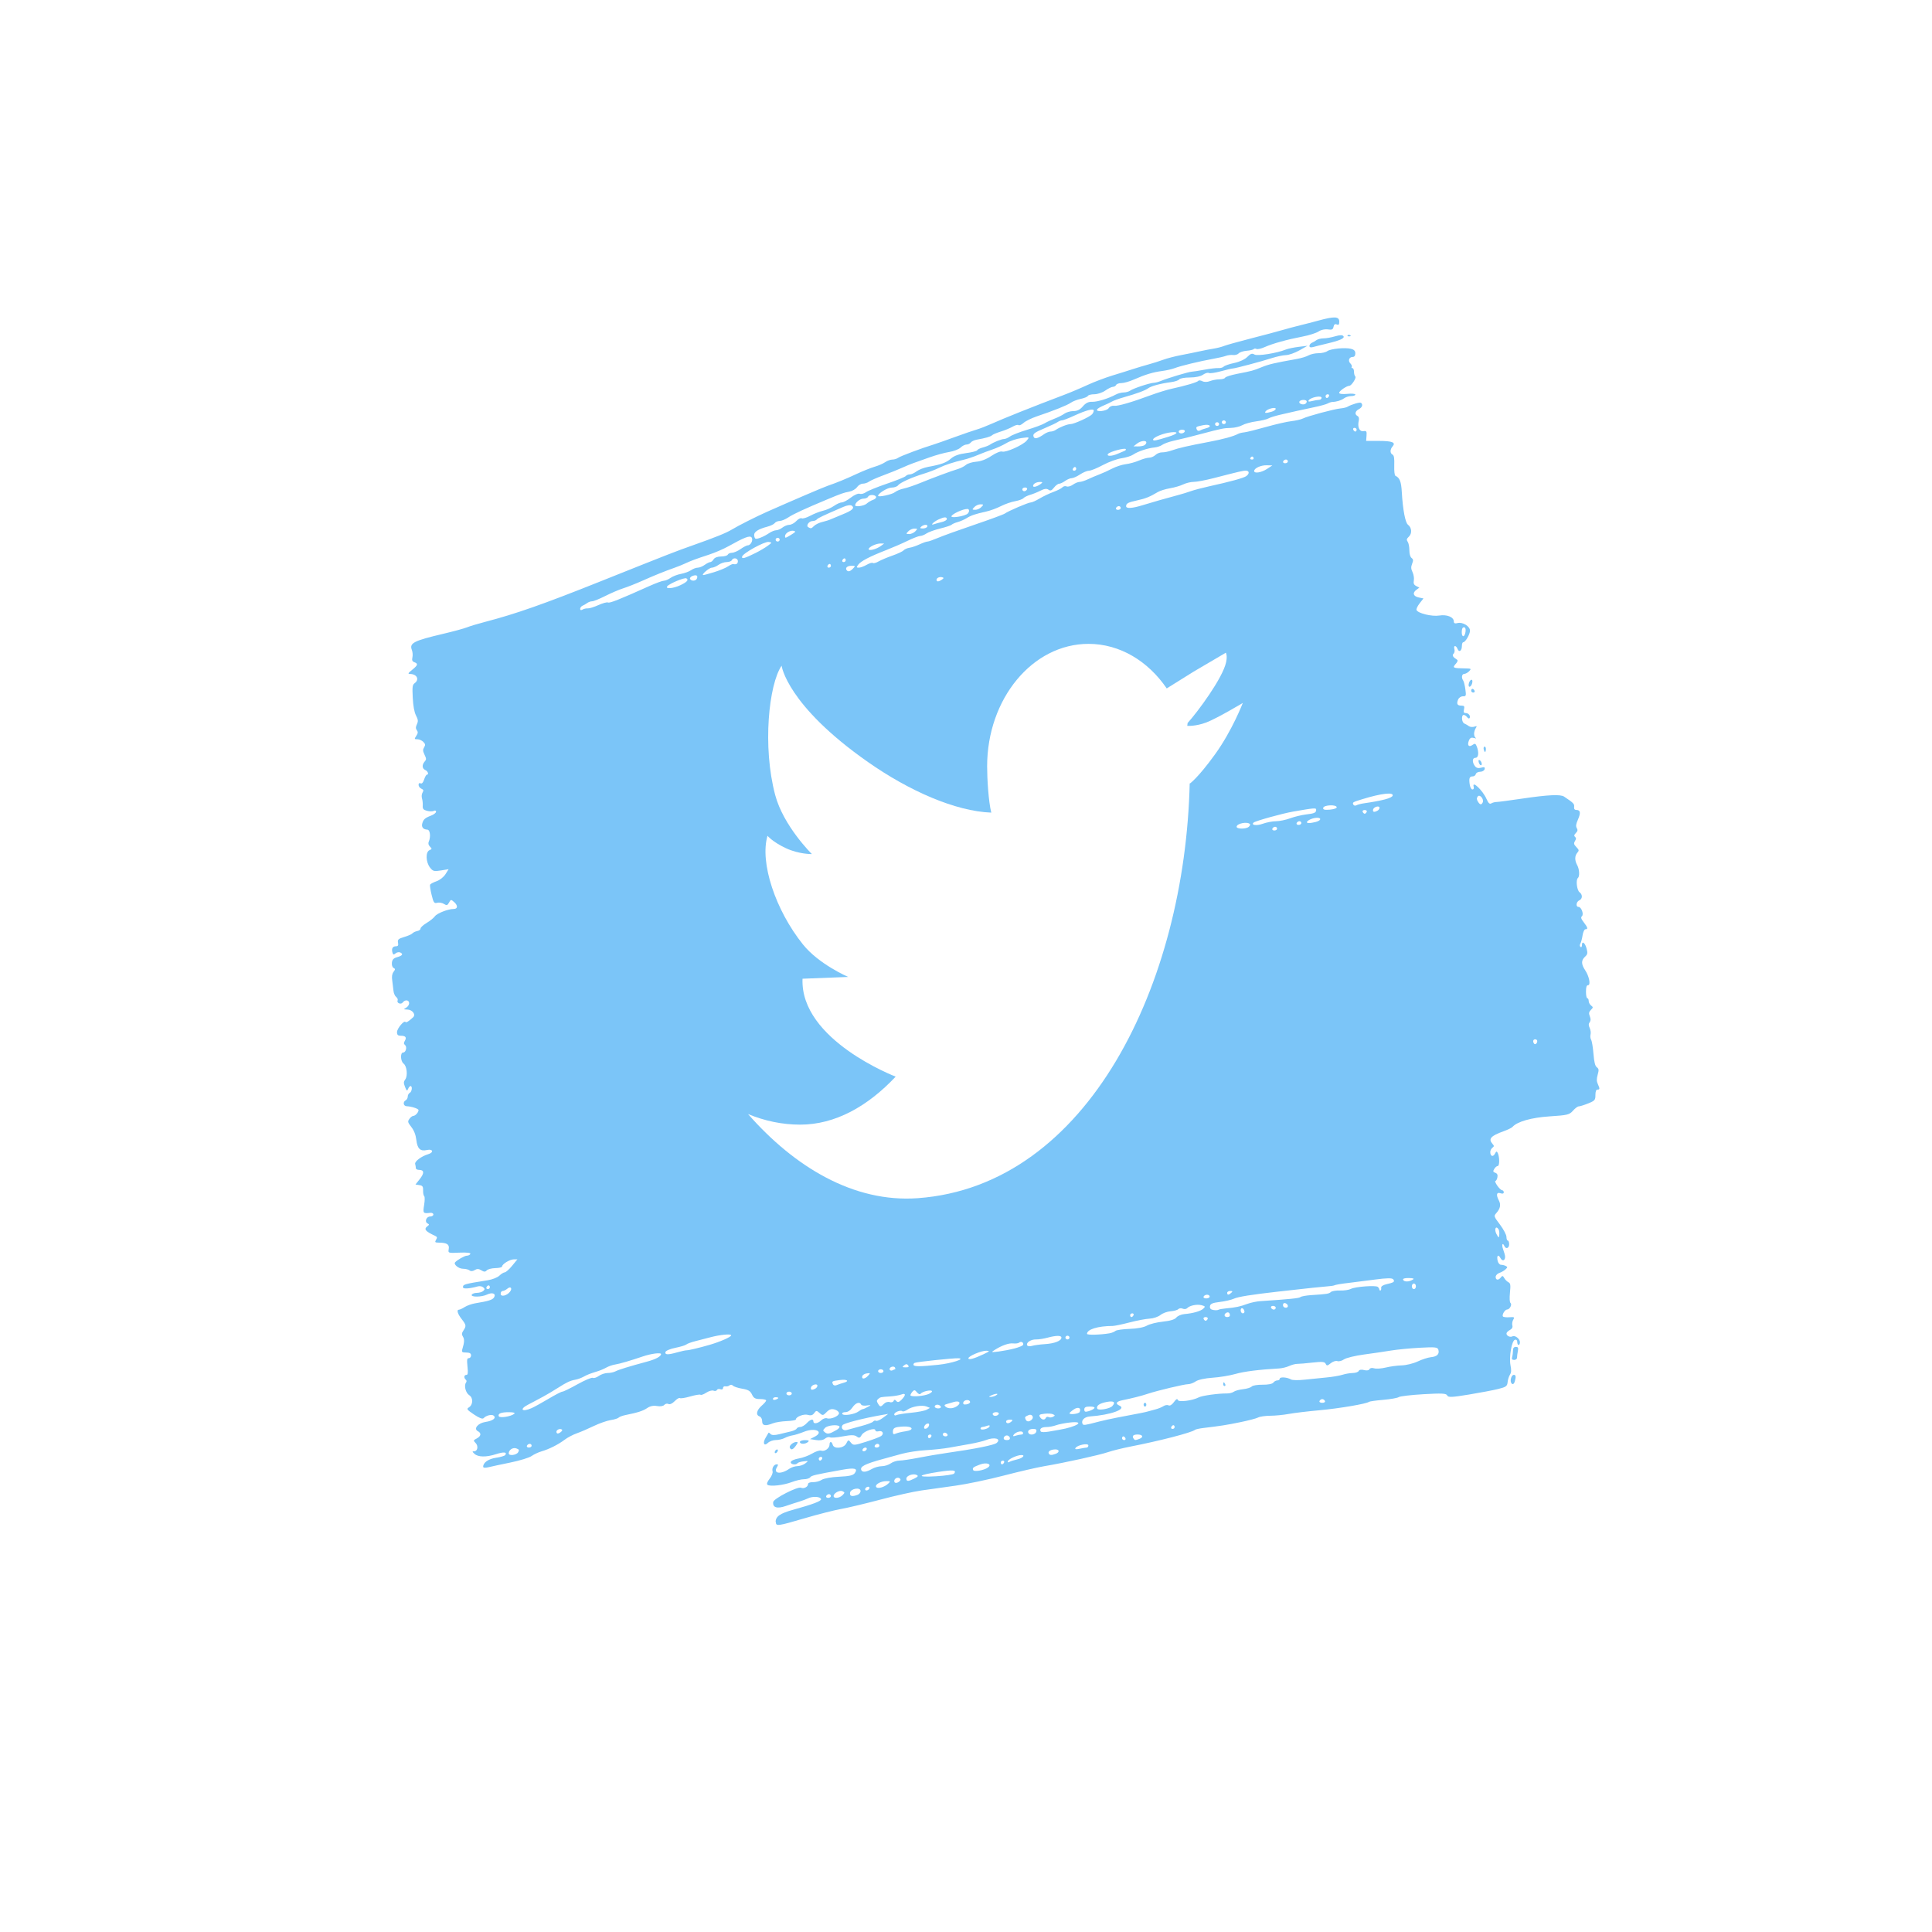 <?xml version="1.0" encoding="utf-8"?>
<!-- Generator: Adobe Illustrator 23.0.1, SVG Export Plug-In . SVG Version: 6.00 Build 0)  -->
<svg version="1.1" id="Icons" xmlns="http://www.w3.org/2000/svg" xmlns:xlink="http://www.w3.org/1999/xlink" x="0px" y="0px"
	 viewBox="0 0 800 800" style="enable-background:new 0 0 800 800;" xml:space="preserve">
<style type="text/css">
	.st0{fill:#FFFFFF;}
	.st1{fill:#7BC5F8;}
</style>
<rect id="BG" class="st0" width="800" height="800"/>
<g>
	<g>
		<path id="path3797_3_" class="st1" d="M321.17,630.25c0-2.32,1.8-3.58,7.26-5.09c8.19-2.27,11.75-3.62,11.56-4.4
			c-0.26-1.08-3.5-1.27-5.42-0.32c-0.77,0.38-2.4,0.99-3.63,1.35c-1.23,0.36-3.73,1.18-5.56,1.81c-3.62,1.25-5.53,0.64-5.21-1.66
			c0.2-1.44,10.21-6.55,11.55-5.9c1.09,0.53,2.85-0.36,2.85-1.45c0-0.55,0.83-0.89,2.09-0.86c1.15,0.03,2.78-0.41,3.61-0.97
			c0.85-0.58,3.98-1.14,7.15-1.28c4.27-0.19,5.85-0.56,6.54-1.51c1.39-1.93-0.04-2.31-5.21-1.37c-11.29,2.03-12.71,2.36-13.26,3.11
			c-0.32,0.44-1.48,0.81-2.58,0.81c-1.1,0-3.37,0.53-5.05,1.18c-3.42,1.32-9.09,1.94-10.06,1.11c-0.42-0.36-0.12-1.2,0.89-2.5
			c0.88-1.13,1.4-2.44,1.21-3.09c-0.37-1.31,0.58-2.87,1.73-2.87c0.66,0,0.67,0.2,0.06,1.22c-1.6,2.67,1.66,3.05,5.17,0.6
			c0.83-0.58,2.34-1.06,3.35-1.08c1.01-0.02,2.47-0.52,3.24-1.12c1.38-1.08,1.36-1.09-0.72-0.85c-1.16,0.13-2.27,0.46-2.47,0.73
			c-0.67,0.93-3.06,0.52-2.82-0.47c0.13-0.53,1.59-1.18,3.26-1.45c1.66-0.27,4.2-1.2,5.63-2.07c1.43-0.87,3.1-1.4,3.71-1.18
			c1.39,0.5,3.45-0.97,3.45-2.47c0-1.48,0.91-1.46,1.32,0.03c0.53,1.9,4.57,1.52,5.61-0.53c0.81-1.59,0.91-1.61,1.9-0.37
			c0.99,1.24,1.35,1.22,6.3-0.34c2.89-0.91,5.69-1.98,6.24-2.37c1.35-0.97,0.58-2.41-1.06-1.97c-0.73,0.19-1.33,0.02-1.33-0.38
			c0-1.32-4.7,0.25-5.63,1.88c-0.75,1.31-1.08,1.42-2.1,0.66c-0.91-0.68-2.34-0.69-5.73-0.05c-2.49,0.47-4.9,0.65-5.37,0.4
			c-0.47-0.25-1.38-0.01-2.03,0.54c-0.73,0.61-2.13,0.84-3.69,0.59l-2.51-0.4l1.81-0.92c4.21-2.14,0.39-4-4.33-2.1
			c-1.69,0.68-3.82,1.35-4.75,1.48c-0.92,0.14-2.38,0.63-3.24,1.09c-0.87,0.46-2.5,0.84-3.64,0.84c-1.14,0-2.61,0.53-3.28,1.17
			c-1.63,1.58-2.27,0.05-0.92-2.18c0.56-0.93,1.08-1.82,1.16-1.99c0.07-0.17,0.45,0.06,0.84,0.5c0.47,0.52,1.67,0.56,3.5,0.11
			c1.53-0.38,3.74-0.91,4.9-1.18c1.16-0.27,2.24-0.79,2.41-1.16c0.16-0.37,0.85-0.67,1.52-0.68c0.67-0.01,1.85-0.7,2.62-1.53
			c1.52-1.64,2.79-1.99,2.79-0.77c0,1.18,1.83,0.92,3.26-0.46c0.7-0.68,1.77-1.06,2.37-0.84c1.55,0.56,4.98-0.89,4.98-2.11
			c0-0.56-0.81-1.25-1.8-1.52c-1.34-0.37-2.2-0.1-3.35,1.08c-1.43,1.46-1.64,1.49-2.88,0.37c-1.22-1.1-1.42-1.1-2.24,0.04
			c-0.64,0.89-1.39,1.1-2.61,0.73c-1.65-0.5-4.98,0.77-4.98,1.9c0,0.3-1.7,0.6-3.78,0.68c-2.08,0.08-4.65,0.48-5.72,0.91
			c-3.14,1.25-4.46,1-4.46-0.85c0-0.98-0.45-1.78-1.14-2.03c-1.6-0.58-1.15-2.59,0.99-4.45c0.98-0.86,1.8-1.81,1.81-2.13
			c0.02-0.32-1.1-0.58-2.48-0.58c-2.03,0-2.67-0.35-3.39-1.88c-0.7-1.49-1.56-1.99-4.06-2.41c-1.74-0.29-3.47-0.86-3.84-1.27
			c-0.37-0.41-1-0.46-1.4-0.12c-0.4,0.35-1.16,0.53-1.7,0.41c-0.54-0.12-0.98,0.19-0.98,0.69c0,0.53-0.46,0.74-1.11,0.51
			c-0.61-0.22-1.26-0.08-1.44,0.33c-0.18,0.4-0.8,0.52-1.38,0.27c-0.58-0.25-1.93,0.11-2.99,0.81c-1.07,0.7-2.15,1.1-2.4,0.88
			c-0.25-0.22-2.17,0.1-4.26,0.7c-2.09,0.61-4.02,0.91-4.3,0.68c-0.27-0.23-1.24,0.33-2.14,1.26c-0.99,1.01-2.02,1.48-2.59,1.18
			c-0.52-0.28-1.3-0.11-1.72,0.38c-0.45,0.52-1.7,0.71-3.01,0.47c-1.48-0.27-2.86,0.01-4.04,0.82c-1.7,1.17-3.98,1.91-9.05,2.92
			c-1.22,0.25-2.48,0.72-2.79,1.05c-0.31,0.34-1.83,0.81-3.37,1.04c-1.54,0.24-4.68,1.35-6.98,2.46c-2.3,1.11-5.45,2.47-7,3.01
			c-1.55,0.54-3.81,1.73-5.02,2.65c-2.68,2.02-6.42,3.9-9.59,4.82c-1.3,0.38-3.15,1.25-4.12,1.94c-0.97,0.69-4.92,1.9-8.8,2.69
			c-3.87,0.79-7.99,1.67-9.14,1.96c-1.25,0.31-2.09,0.22-2.09-0.23c0-1.73,2.18-3.25,5.31-3.71c1.84-0.27,3.55-0.77,3.81-1.11
			c0.95-1.27-0.59-1.42-3.83-0.37c-4.04,1.3-7.42,1.24-8.9-0.16c-0.98-0.93-1-1.04-0.12-1.04c1.44,0,1.82-2.21,0.59-3.45
			c-0.99-1.01-0.97-1.1,0.49-1.87c1.79-0.95,1.99-2.21,0.46-3c-1.92-0.99,0.03-3.37,3.14-3.83c3.06-0.46,4.57-1.61,3.41-2.6
			c-0.79-0.68-3.15-0.1-4.18,1.03c-0.44,0.48-1.79-0.04-3.97-1.51c-2.96-2-3.19-2.31-2.13-2.95c1.76-1.07,1.85-3.98,0.15-5.05
			c-1.45-0.91-2.25-3.96-1.35-5.19c0.33-0.45,0.3-0.92-0.08-1.24c-0.88-0.75-0.74-1.97,0.22-1.97c0.66,0,0.76-0.7,0.48-3.47
			c-0.29-2.89-0.19-3.47,0.57-3.47c0.5,0,0.91-0.52,0.91-1.16c0-0.82-0.6-1.16-2.01-1.16c-1.7,0-1.95-0.21-1.61-1.35
			c0.88-2.95,0.94-4.11,0.26-5.23c-0.57-0.95-0.53-1.43,0.21-2.56c1.24-1.89,1.18-2.25-0.76-4.75c-1.71-2.21-2.16-3.86-1.06-3.86
			c0.34,0,1.41-0.5,2.37-1.11c0.97-0.61,2.89-1.29,4.27-1.52c5.59-0.92,7.24-1.44,7.86-2.46c0.94-1.57-0.71-2.23-2.91-1.17
			c-2.23,1.08-6.81,1.13-6.34,0.08c0.19-0.42,1.15-0.78,2.13-0.78c0.98-0.01,2.16-0.35,2.62-0.77c0.74-0.68,0.74-0.85,0-1.53
			c-0.46-0.42-1.47-0.6-2.23-0.38c-3.52,0.97-6.14,1.13-6.14,0.37c0-1.22,0.4-1.34,10.33-2.93c1.84-0.3,3.97-1.14,4.73-1.88
			c0.76-0.74,1.76-1.36,2.23-1.38c0.47-0.02,1.84-1.23,3.04-2.7l2.19-2.67h-1.52c-1.62,0-4.81,1.96-4.81,2.96
			c0,0.33-1.26,0.63-2.79,0.66c-1.54,0.03-3.14,0.46-3.57,0.94c-0.58,0.67-1.13,0.66-2.23-0.03c-1.06-0.67-1.81-0.69-2.76-0.09
			c-0.79,0.5-1.62,0.55-2.09,0.14c-0.43-0.38-1.7-0.69-2.81-0.7c-1.73-0.01-3.9-1.79-3.22-2.63c0.79-0.97,3.98-2.78,4.9-2.78
			c0.61,0,1.26-0.33,1.44-0.74c0.2-0.46-1.51-0.65-4.47-0.52c-4.71,0.22-4.8,0.19-4.49-1.49c0.35-1.92-0.75-2.63-4.07-2.65
			c-1.6-0.01-1.78-0.18-1.19-1.16c0.56-0.94,0.5-1.24-0.35-1.63c-4.13-1.93-4.81-2.78-3.21-4.01c0.82-0.63,0.82-0.74,0.02-1.17
			c-1.31-0.69-0.47-2.85,1.1-2.85c0.74,0,1.34-0.37,1.34-0.83c0-0.46-0.56-0.77-1.26-0.69c-3.02,0.34-3.13,0.2-2.57-3.25
			c0.31-1.92,0.32-3.4,0.02-3.67c-0.28-0.25-0.48-1.32-0.44-2.38c0.05-1.58-0.23-1.98-1.55-2.18l-1.61-0.25l1.78-2.25
			c1.95-2.46,1.85-3.8-0.27-3.8c-0.75,0-1.36-0.32-1.36-0.71c0-0.39-0.12-1.17-0.28-1.74c-0.29-1.07,2.59-3.22,5.44-4.07
			c2.37-0.71,1.92-2.26-0.5-1.72c-2.84,0.64-4.03-0.49-4.46-4.2c-0.24-2.06-0.94-3.87-2.05-5.3c-1.54-2-1.61-2.29-0.8-3.41
			c0.49-0.68,1.23-1.23,1.65-1.23c0.8,0,2.11-1.47,2.11-2.38c0-0.58-2.92-1.54-4.88-1.6c-1.41-0.05-1.71-1.79-0.42-2.47
			c0.46-0.24,0.84-0.94,0.84-1.54c0-0.6,0.38-1.3,0.84-1.54c0.91-0.48,1.17-2.81,0.31-2.81c-0.29,0-0.75,0.53-1.01,1.19
			c-0.4,0.99-0.61,0.85-1.25-0.79c-0.66-1.71-0.65-2.14,0.08-3.14c1.1-1.53,0.67-5.54-0.7-6.56c-1.28-0.95-1.44-4.58-0.19-4.58
			c1.14,0,1.73-2.3,0.8-3.11c-0.58-0.49-0.59-0.88-0.09-1.73c0.85-1.42,0.31-2.11-1.66-2.11c-1.19,0-1.58-0.37-1.58-1.49
			c0-1.5,2.93-5.01,3.5-4.21c0.29,0.4,1.3-0.22,3.16-1.93c1.24-1.14-0.27-3.16-2.4-3.22c-1.6-0.05-1.64-0.11-0.49-0.75
			c0.69-0.38,1.26-1.23,1.26-1.88c0-1.38-1.72-1.58-2.64-0.31c-0.73,1.01-2.62,0.28-2.13-0.82c0.18-0.4-0.1-1.06-0.62-1.46
			c-0.52-0.4-1.01-1.55-1.1-2.56c-0.09-1-0.32-2.9-0.51-4.21c-0.25-1.66-0.09-2.75,0.52-3.59c0.79-1.08,0.79-1.25,0.02-1.66
			c-0.51-0.27-0.79-1.16-0.68-2.17c0.13-1.24,0.69-1.86,2.02-2.23c2.3-0.65,2.79-1.28,1.51-1.96c-0.55-0.29-1.44-0.14-1.99,0.33
			c-0.78,0.67-1.06,0.6-1.32-0.33c-0.46-1.64,0.08-2.6,1.45-2.6c0.86,0,1.08-0.37,0.86-1.5c-0.24-1.27,0.15-1.63,2.55-2.34
			c1.56-0.46,3.1-1.14,3.43-1.52c0.33-0.37,1.22-0.8,1.99-0.94c0.77-0.15,1.37-0.61,1.35-1.04c-0.03-0.42,1.1-1.46,2.5-2.3
			c1.4-0.84,2.97-2.1,3.48-2.81c0.88-1.22,5.47-3,7.74-3c1.69,0,1.83-1.37,0.28-2.78c-1.36-1.23-1.48-1.22-2.19,0.13
			c-0.63,1.18-0.99,1.28-2.11,0.57c-0.74-0.47-2-0.68-2.78-0.48c-1.28,0.34-1.52,0.01-2.33-3.27c-0.49-2-0.78-3.9-0.64-4.22
			c0.14-0.32,1.34-0.96,2.66-1.42c1.36-0.47,2.97-1.74,3.71-2.91l1.31-2.08l-3.19,0.52c-2.84,0.46-3.34,0.33-4.53-1.23
			c-1.75-2.29-1.87-6.44-0.2-7.17c1.07-0.47,1.09-0.58,0.19-1.48c-0.63-0.64-0.8-1.34-0.49-2.04c0.91-2.04,0.55-4.96-0.62-4.99
			c-1.65-0.05-2.47-1.03-2.08-2.51c0.46-1.73,1.11-2.32,3.64-3.29c1.15-0.44,2.09-1.17,2.09-1.63c0-0.45-0.41-0.61-0.91-0.34
			c-0.5,0.27-1.77,0.26-2.82-0.01c-1.52-0.39-1.89-0.83-1.79-2.14c0.06-0.9-0.08-2.26-0.31-3c-0.24-0.78-0.14-1.83,0.23-2.44
			c0.52-0.86,0.41-1.19-0.5-1.59c-0.63-0.28-1.15-0.99-1.15-1.58c0-0.64,0.34-0.9,0.82-0.64c0.53,0.28,1.06-0.29,1.48-1.57
			c0.36-1.1,0.87-2.01,1.13-2.01c0.93,0,0.44-1.45-0.65-1.93c-1.33-0.58-1.45-2.13-0.27-3.49c0.76-0.87,0.76-1.17-0.04-2.85
			c-0.73-1.54-0.76-2.09-0.17-3.06c0.59-0.99,0.53-1.37-0.35-2.26c-0.58-0.59-1.68-1.08-2.44-1.08c-1.29,0-1.32-0.08-0.46-1.4
			c0.72-1.1,0.77-1.6,0.24-2.34c-0.53-0.73-0.53-1.27,0.02-2.47c0.58-1.28,0.52-1.89-0.38-3.65c-0.7-1.38-1.17-3.91-1.34-7.34
			c-0.23-4.56-0.13-5.33,0.78-6.01c2.08-1.54,0.95-3.79-1.92-3.83c-0.98-0.02-0.81-0.34,0.88-1.7c2.39-1.91,2.58-2.56,0.93-3.16
			c-0.87-0.32-1.08-0.81-0.81-1.99c0.2-0.86,0.1-2.24-0.22-3.06c-1.11-2.87,0.7-3.82,12.8-6.67c4.45-1.05,8.97-2.28,10.05-2.73
			c1.07-0.45,4.46-1.47,7.53-2.27c12.55-3.27,24.1-7.32,47.44-16.65c30.39-12.14,30.99-12.37,38.52-15.04
			c9.58-3.39,13.77-5.09,16.19-6.55c2.71-1.64,9.94-5.29,14.51-7.32c10.68-4.74,23.19-10.1,25.12-10.76
			c3.73-1.28,7.59-2.86,12.22-5.02c2.42-1.13,5.69-2.43,7.26-2.89c1.57-0.46,3.53-1.31,4.36-1.9c0.83-0.58,2.15-1.06,2.94-1.06
			c0.79,0,1.87-0.33,2.4-0.73c0.88-0.67,9.89-4.05,14.65-5.49c1.07-0.33,4.97-1.7,8.65-3.04c3.68-1.34,7.78-2.76,9.11-3.14
			c1.33-0.38,3.96-1.39,5.86-2.24c5.62-2.51,17.41-7.22,30.15-12.04c2.71-1.02,7.17-2.9,9.92-4.18c2.74-1.27,7.44-3.05,10.42-3.96
			c2.99-0.91,6.82-2.1,8.5-2.66c1.69-0.55,4.58-1.42,6.42-1.92c1.84-0.5,4.6-1.38,6.14-1.95c1.54-0.57,4.8-1.42,7.26-1.89
			c2.46-0.47,5.97-1.18,7.81-1.59c1.84-0.41,4.48-0.91,5.86-1.13c1.38-0.22,3.27-0.7,4.19-1.08c0.92-0.38,5.94-1.78,11.16-3.12
			c5.22-1.34,11.12-2.91,13.12-3.5c1.99-0.58,5.26-1.46,7.26-1.94c2-0.49,5.39-1.36,7.54-1.95c6.76-1.85,8.65-1.74,8.65,0.46
			c0,1.21-0.25,1.49-1.05,1.14c-0.72-0.32-1.13-0.02-1.32,0.96c-0.22,1.14-0.68,1.36-2.34,1.09c-1.21-0.19-2.82,0.16-3.85,0.85
			c-0.97,0.65-3.91,1.59-6.52,2.09c-6.4,1.22-12.55,2.92-15.76,4.37c-1.46,0.66-3,1.01-3.44,0.78c-0.43-0.23-0.95-0.2-1.14,0.06
			c-0.19,0.26-1.5,0.58-2.9,0.69c-1.4,0.11-2.89,0.6-3.31,1.07c-0.41,0.48-1.46,0.79-2.32,0.69c-0.86-0.1-2.19,0.06-2.96,0.35
			c-0.77,0.29-3.15,0.85-5.3,1.23c-5.51,0.98-13.6,2.94-15.91,3.85c-1.07,0.42-3.45,0.96-5.27,1.2c-3.73,0.48-6.87,1.43-11.7,3.55
			c-1.82,0.8-4.12,1.45-5.13,1.45c-1.01,0-1.98,0.35-2.17,0.77c-0.19,0.42-0.78,0.77-1.31,0.77c-0.53,0-1.95,0.69-3.16,1.54
			c-1.2,0.85-3.25,1.54-4.55,1.54c-1.3,0-2.5,0.31-2.67,0.68c-0.17,0.38-1.5,0.93-2.95,1.23c-1.46,0.3-3.31,1.02-4.11,1.59
			c-1.46,1.04-6.9,3.23-14.19,5.69c-2.15,0.73-4.59,1.94-5.42,2.69c-0.83,0.75-1.76,1.16-2.06,0.9c-0.3-0.26-1.38,0.03-2.4,0.62
			c-1.02,0.6-3.23,1.52-4.92,2.04c-1.69,0.52-3.32,1.21-3.63,1.53c-0.56,0.57-2.75,1.21-6.34,1.84c-1.03,0.18-2.15,0.71-2.48,1.17
			c-0.33,0.46-1.13,0.84-1.77,0.84c-0.64,0-1.75,0.57-2.47,1.27c-0.72,0.7-2.85,1.52-4.73,1.82c-1.88,0.3-5.56,1.31-8.17,2.25
			c-2.61,0.93-5.62,2-6.7,2.38c-1.07,0.38-3.21,1.26-4.74,1.96c-1.54,0.7-4.97,2.08-7.63,3.07c-2.66,0.99-5.34,2.17-5.96,2.63
			c-0.62,0.46-1.76,0.83-2.54,0.83c-0.78,0-1.86,0.66-2.41,1.46c-0.55,0.8-2,1.63-3.23,1.85c-2.19,0.39-3.28,0.77-8.93,3.13
			c-9.5,3.97-14.23,6.15-16.22,7.49c-1.25,0.83-2.89,1.52-3.66,1.52c-0.76,0-1.67,0.39-2.01,0.86c-0.34,0.47-1.71,1.14-3.04,1.49
			c-3.58,0.93-5.49,2.1-5.49,3.38c0,0.62,0.21,1.32,0.48,1.54c0.53,0.45,3.46-0.71,5.85-2.33c0.87-0.59,2.12-1.09,2.79-1.1
			c0.67-0.02,1.84-0.52,2.61-1.13c0.77-0.61,2.05-1.12,2.86-1.13c0.8-0.02,2.1-0.72,2.88-1.57c0.78-0.85,1.78-1.36,2.22-1.12
			c0.44,0.23,2.03-0.24,3.54-1.06c1.51-0.82,3.87-1.74,5.25-2.06c1.38-0.31,3.44-1.22,4.58-2.02c1.14-0.8,2.6-1.45,3.24-1.45
			s2.33-0.89,3.74-1.99c1.47-1.14,3.05-1.81,3.69-1.58c0.62,0.22,1.77-0.07,2.56-0.65c0.79-0.58,4.7-2.17,8.69-3.53
			c3.99-1.36,7.5-2.78,7.79-3.15c0.29-0.37,1.04-0.68,1.67-0.68c0.63,0,1.9-0.58,2.82-1.28c0.92-0.7,3.06-1.53,4.74-1.84
			c5.55-1.02,7.51-1.73,9.49-3.45c1.33-1.16,3.34-1.88,6.28-2.26c2.37-0.31,4.44-0.84,4.59-1.18c0.15-0.34,1.19-0.85,2.3-1.14
			c1.12-0.29,2.44-0.81,2.94-1.15c1.48-1.02,4.82-2.36,5.88-2.36c0.54,0,1.66-0.48,2.47-1.07c0.82-0.59,3.99-1.83,7.06-2.75
			c3.07-0.92,6.34-2.13,7.26-2.69c0.92-0.56,2.81-1.44,4.19-1.96c1.38-0.52,3.18-1.43,3.99-2.02c0.81-0.59,2.49-1.08,3.73-1.08
			c1.59,0,2.74-0.57,3.93-1.96c1.21-1.4,2.3-1.94,3.81-1.88c2.11,0.08,6.82-1.37,9.83-3.01c0.86-0.47,2.33-0.86,3.25-0.86
			c0.92,0,2.15-0.35,2.72-0.77c1.22-0.9,8.13-3.19,9.77-3.23c0.61-0.02,1.95-0.37,2.96-0.79c2.9-1.19,11.43-3.75,12.67-3.8
			c0.61-0.03,3-0.4,5.3-0.83c2.3-0.43,4.91-0.73,5.79-0.68c0.88,0.06,1.89-0.22,2.23-0.61c0.35-0.39,2.31-1.07,4.36-1.5
			c2.25-0.48,4.4-1.48,5.43-2.53c1.32-1.35,1.96-1.57,2.91-0.98c1.2,0.74,9.22-0.52,13.05-2.06c0.92-0.37,3.31-0.87,5.3-1.11
			l3.63-0.44l-3.35,1.9c-1.84,1.05-4.35,1.93-5.58,1.97c-1.23,0.03-3.86,0.6-5.86,1.24c-4.36,1.41-15.01,4.24-16.19,4.3
			c-0.46,0.02-2.69,0.54-4.95,1.16c-2.26,0.62-4.47,0.93-4.92,0.69c-0.45-0.24-1.53,0.09-2.42,0.72c-0.97,0.69-3.14,1.15-5.43,1.15
			c-2.1,0-4.08,0.35-4.38,0.77c-0.31,0.43-1.8,0.94-3.32,1.14c-4.31,0.56-8.23,1.6-9.46,2.49c-1.34,0.98-4.74,2.25-10.05,3.75
			c-2.15,0.61-4.41,1.42-5.02,1.79c-0.61,0.38-2.2,1.13-3.52,1.68c-1.32,0.55-2.53,1.28-2.68,1.63c-0.54,1.2,4.09,0.66,4.82-0.56
			c0.39-0.65,1.37-1.09,2.16-0.97c1.54,0.23,7.16-1.39,15.4-4.44c2.76-1.02,6.66-2.22,8.65-2.65c5.74-1.25,10.48-2.66,10.9-3.24
			c0.21-0.29,0.97-0.22,1.68,0.15c0.77,0.41,2.05,0.39,3.15-0.05c1.02-0.4,2.78-0.73,3.91-0.73c1.14,0,2.2-0.3,2.37-0.68
			c0.17-0.37,2.38-1.08,4.92-1.58c6.49-1.27,6.48-1.27,10.2-2.77c3.09-1.24,5.13-1.72,14.51-3.39c1.84-0.33,4.06-1,4.92-1.5
			c0.86-0.49,2.7-0.9,4.08-0.9c1.38,0,3.02-0.37,3.63-0.83c1.36-1.01,7.35-1.61,9.83-0.99c1.29,0.32,1.81,0.87,1.81,1.91
			c0,0.93-0.39,1.46-1.08,1.46c-1.5,0-2.07,1.59-0.96,2.7c0.5,0.51,0.75,1.15,0.55,1.43c-0.2,0.28-0.07,0.5,0.29,0.5
			c0.36,0,0.65,0.67,0.65,1.5c0,0.82,0.24,1.71,0.54,1.96c0.59,0.5-1.56,3.84-2.48,3.86c-1.13,0.03-4.2,2.15-4.2,2.9
			c0,0.46,1.33,0.64,3.35,0.44c1.84-0.19,3.35-0.05,3.35,0.29c0,0.34-0.77,0.63-1.71,0.63c-0.94,0-2.26,0.4-2.93,0.9
			c-1.17,0.87-3.13,1.48-4.85,1.52c-0.46,0.01-1.34,0.3-1.95,0.64c-0.61,0.34-3.12,1.03-5.58,1.54c-2.46,0.5-5.72,1.21-7.26,1.56
			c-1.53,0.35-4.55,1.04-6.7,1.53c-2.15,0.49-4.41,1.19-5.02,1.57c-0.61,0.38-2.87,0.91-5.02,1.2c-2.15,0.28-4.76,1-5.79,1.59
			c-1.04,0.59-3.17,1.1-4.74,1.13c-2.84,0.05-3.76,0.23-12.35,2.51c-4.91,1.3-6.78,1.76-11.61,2.87c-1.78,0.41-3.78,1.14-4.44,1.63
			c-0.66,0.49-2.09,0.97-3.18,1.08c-2.79,0.26-6.99,1.66-8.81,2.93c-0.85,0.59-3.05,1.29-4.89,1.55c-1.84,0.26-5.31,1.52-7.71,2.81
			c-2.4,1.29-4.98,2.34-5.75,2.34c-0.76,0-2.43,0.7-3.7,1.54c-1.27,0.85-2.83,1.55-3.46,1.55c-0.63,0-1.87,0.52-2.75,1.16
			c-0.88,0.63-1.99,1.15-2.48,1.15c-0.48,0-1.43,0.72-2.12,1.61c-0.95,1.23-1.48,1.43-2.27,0.85c-0.73-0.54-1.69-0.42-3.26,0.38
			c-1.23,0.63-3.17,1.42-4.31,1.75c-1.15,0.33-2.4,0.95-2.79,1.38c-0.39,0.43-1.97,1-3.51,1.27c-1.54,0.27-4.18,1.19-5.86,2.05
			c-1.68,0.86-4.44,1.87-6.12,2.24c-4.55,1.01-6.21,1.57-8.08,2.74c-0.93,0.58-2.57,1.29-3.64,1.59c-1.07,0.29-2.21,0.78-2.51,1.09
			c-0.31,0.31-2.44,1.02-4.74,1.58c-2.3,0.56-4.87,1.49-5.69,2.05c-0.83,0.57-2,1.04-2.6,1.04c-0.6,0-2.93,0.89-5.19,1.99
			c-2.25,1.1-6.23,2.82-8.84,3.84c-6.85,2.67-10.58,4.61-11.61,6.04c-0.84,1.16-0.82,1.25,0.26,1.25c0.64,0,2.09-0.53,3.21-1.18
			c1.13-0.65,2.28-0.99,2.56-0.75c0.28,0.24,1.35-0.05,2.38-0.65c1.03-0.59,3.61-1.68,5.75-2.42c2.13-0.74,4.2-1.71,4.6-2.16
			c0.4-0.45,1.5-0.94,2.45-1.08c0.95-0.14,2.82-0.78,4.17-1.41c1.35-0.63,2.82-1.15,3.26-1.15c0.44,0,2.38-0.68,4.31-1.5
			c1.93-0.83,8.75-3.29,15.17-5.47c6.42-2.18,12.07-4.27,12.56-4.63c1.4-1.04,9.72-4.6,10.75-4.6c0.51,0,2.14-0.73,3.63-1.62
			c1.48-0.89,4.07-2.12,5.74-2.73c1.67-0.61,3.35-1.47,3.74-1.92c0.39-0.44,1.16-0.61,1.71-0.37c0.55,0.24,1.72-0.08,2.6-0.71
			c0.88-0.63,2.13-1.15,2.77-1.15c0.65,0,2.19-0.49,3.43-1.08c1.24-0.59,3.38-1.5,4.76-2.02c1.38-0.52,3.79-1.61,5.35-2.43
			c1.56-0.82,4.07-1.63,5.58-1.81c1.51-0.18,3.98-0.86,5.49-1.51c1.51-0.65,3.4-1.18,4.2-1.18c0.8,0,1.99-0.51,2.63-1.13
			c0.64-0.63,1.89-1.11,2.78-1.08c0.88,0.03,2.7-0.34,4.03-0.82c2.73-0.98,6.46-1.84,15.43-3.54c5.83-1.1,10.15-2.29,12-3.31
			c0.46-0.25,1.59-0.53,2.51-0.61c0.92-0.08,4.94-1.08,8.93-2.21c3.99-1.13,8.76-2.23,10.6-2.43c1.84-0.21,3.98-0.7,4.75-1.09
			c1.85-0.96,13.01-3.95,15.56-4.18c1.11-0.1,2.4-0.39,2.86-0.66c1.8-1.04,5.22-2.03,5.67-1.65c0.88,0.75,0.48,1.89-0.92,2.63
			c-1.57,0.83-1.82,2.14-0.54,2.82c0.54,0.28,0.73,0.99,0.52,1.9c-0.61,2.64,0.24,4.6,1.88,4.37c1.32-0.19,1.47,0.03,1.33,1.91
			l-0.16,2.12l5.18,0.01c5.66,0.01,7.21,0.63,5.77,2.28c-1.1,1.26-1.11,2.82-0.02,3.4c0.62,0.33,0.8,1.48,0.71,4.46
			c-0.07,2.35,0.12,4.13,0.48,4.3c1.79,0.82,2.4,2.4,2.65,6.78c0.41,7.24,1.44,12.66,2.55,13.49c1.57,1.16,1.76,3.63,0.38,4.92
			c-0.96,0.91-1.06,1.32-0.5,2.12c0.39,0.55,0.7,2.13,0.7,3.51c0,1.51,0.36,2.79,0.9,3.21c0.74,0.57,0.78,1,0.24,2.41
			c-0.53,1.37-0.49,2.06,0.18,3.49c0.46,0.98,0.7,2.52,0.53,3.42c-0.23,1.22,0.02,1.8,0.99,2.3l1.3,0.66l-1.27,0.94
			c-1.72,1.27-1.24,2.68,1.06,3.15l1.9,0.39l-1.59,2.04c-0.88,1.12-1.45,2.37-1.27,2.77c0.61,1.37,6.39,2.76,9.4,2.27
			c3.19-0.52,6.04,0.64,6.04,2.47c0,0.74,0.46,0.94,1.53,0.65c2.09-0.55,5.16,1.31,5.16,3.13c0,1.53-1.92,4.82-2.81,4.82
			c-0.29,0-0.54,0.67-0.54,1.5c0,2.03-1.14,2.87-1.77,1.31c-0.67-1.66-1.8-1.64-1.33,0.02c0.2,0.71,0.03,1.58-0.36,1.93
			c-0.71,0.63-0.24,1.41,1.52,2.51c0.31,0.19,0.12,0.85-0.42,1.45c-1.72,1.93-1.57,2.01,3.98,2.11c2.23,0.04,2.35,0.14,1.4,1.14
			c-0.58,0.6-1.49,1.11-2.02,1.12c-1.05,0.03-1.3,1.56-0.46,2.76c0.28,0.4,0.69,2.04,0.9,3.63c0.36,2.73,0.31,2.9-1.05,2.9
			c-0.83,0-1.67,0.61-2,1.44c-0.68,1.76-0.28,2.42,1.49,2.42c1.09,0,1.27,0.29,0.99,1.54c-0.27,1.19-0.1,1.54,0.77,1.54
			c1.17,0,2.1,1.31,1.51,2.12c-0.19,0.26-0.64,0.06-1-0.44c-0.36-0.5-0.99-0.91-1.39-0.91c-1.09,0-0.87,3.07,0.25,3.55
			c0.54,0.23,1.39,0.72,1.89,1.09c0.5,0.37,1.51,0.47,2.23,0.22c1.08-0.36,1.2-0.26,0.62,0.59c-0.38,0.57-0.7,1.63-0.7,2.36
			s0.31,1.51,0.7,1.74c0.38,0.23,0.03,0.23-0.79,0c-1.12-0.32-1.64-0.04-2.09,1.14c-0.76,1.96,0.06,2.82,1.6,1.68
			c0.89-0.66,1.22-0.53,1.69,0.69c0.97,2.5,0.72,4.69-0.54,4.69c-1.33,0-1.46,1.73-0.26,3.39c0.59,0.81,1.4,1.04,2.59,0.71
			c1.33-0.37,1.67-0.23,1.46,0.6c-0.15,0.6-0.97,1.08-1.84,1.08c-0.87,0-1.68,0.43-1.81,0.96c-0.13,0.53-0.7,0.96-1.27,0.96
			c-1.35,0-1.62,0.7-1.26,3.29c0.16,1.18,0.66,2.12,1.12,2.12c0.5,0,0.71-0.45,0.52-1.12c-0.78-2.83,3.77,1.5,5.34,5.08
			c0.76,1.74,1.29,2.21,1.99,1.79c0.53-0.31,1.46-0.56,2.07-0.56c0.61,0.01,5.51-0.63,10.88-1.43c10.66-1.57,15.67-1.8,17.17-0.8
			c3.88,2.59,4.31,3.02,4.15,4.23c-0.11,0.86,0.21,1.3,0.94,1.3c1.68,0,1.87,1.19,0.65,3.96c-0.83,1.89-0.95,2.77-0.49,3.55
			c0.47,0.78,0.37,1.28-0.39,2.04c-0.73,0.74-0.82,1.17-0.33,1.59c0.52,0.44,0.51,0.84-0.03,1.74c-0.58,0.96-0.47,1.39,0.58,2.49
			c1.14,1.19,1.18,1.43,0.39,2.34c-1.1,1.27-1.13,3.17-0.06,5.11c0.95,1.74,1.11,4.66,0.29,5.36c-0.91,0.78-0.41,5.07,0.69,5.88
			c1.33,0.98,1.26,2.78-0.12,3.38c-1.29,0.56-1.52,2.7-0.3,2.7c1.19,0,2.3,3.1,1.39,3.88c-0.52,0.44-0.31,1.1,0.78,2.5
			c1.67,2.14,1.84,2.88,0.69,2.88c-0.44,0-0.96,1.11-1.18,2.51c-0.21,1.38-0.62,2.91-0.91,3.4c-0.33,0.56-0.3,1.08,0.07,1.4
			c0.32,0.28,0.58-0.07,0.58-0.77c0-1.94,1.33-0.9,1.95,1.54c0.47,1.85,0.37,2.33-0.7,3.31c-1.6,1.47-1.58,3.08,0.07,5.55
			c1.69,2.52,2.4,6.22,1.2,6.22c-0.6,0-0.85,0.8-0.85,2.7c0,1.49,0.25,2.7,0.56,2.7c0.31,0,0.56,0.5,0.56,1.12
			c0,0.62,0.44,1.46,0.98,1.88c0.92,0.72,0.92,0.83-0.07,1.84c-0.84,0.86-0.93,1.38-0.44,2.63c0.44,1.14,0.43,1.8-0.06,2.47
			c-0.51,0.7-0.5,1.26,0.02,2.4c0.37,0.82,0.53,2.03,0.34,2.69c-0.18,0.66-0.07,1.63,0.24,2.16c0.32,0.53,0.76,3.14,0.97,5.81
			c0.28,3.47,0.68,5.05,1.39,5.58c0.85,0.63,0.91,1.07,0.36,3.08c-0.49,1.79-0.48,2.69,0.05,3.86c0.89,1.96,0.86,2.31-0.15,2.31
			c-0.55,0-0.84,0.77-0.84,2.26c0,2.07-0.25,2.36-3.02,3.47c-1.66,0.67-3.4,1.21-3.86,1.21c-0.47,0-1.56,0.81-2.43,1.81
			c-1.44,1.65-2.3,1.86-9.58,2.33c-7.59,0.49-13.53,2.17-15.47,4.39c-0.32,0.37-2,1.18-3.73,1.8c-5.22,1.88-6.33,3.13-4.58,5.14
			c0.79,0.91,0.79,1.06,0,1.68c-0.48,0.37-0.87,1.16-0.87,1.75c0,1.75,1.14,2.2,1.91,0.74c0.59-1.12,0.8-1.17,1.21-0.27
			c0.78,1.71,0.75,5.33-0.04,5.33c-0.39,0-1.03,0.54-1.42,1.2c-0.61,1.01-0.54,1.26,0.43,1.61c0.8,0.29,1.06,0.86,0.86,1.89
			c-0.15,0.81-0.53,1.48-0.83,1.48c-0.3,0,0.04,0.86,0.76,1.92c0.72,1.05,1.63,1.92,2.01,1.93c0.38,0.01,0.7,0.4,0.7,0.87
			c0,0.53-0.53,0.67-1.4,0.37c-1.6-0.56-1.86,0.69-0.62,3.03c0.9,1.7,0.58,3.32-1.03,5.15c-1.13,1.3-1.12,1.34,1.51,4.85
			c1.46,1.95,2.65,4.22,2.65,5.06c0,0.83,0.25,1.52,0.56,1.52c0.31,0,0.56,0.69,0.56,1.54c0,1.6-1.35,2.13-1.95,0.77
			c-0.8-1.78-1.26-0.59-0.53,1.35c0.44,1.17,0.8,2.54,0.8,3.04c0,1.66-1.17,1.97-1.94,0.51c-0.92-1.74-1.64-0.98-1.14,1.21
			c0.2,0.88,0.83,1.6,1.4,1.6c0.57,0,1.44,0.22,1.94,0.48c0.82,0.44,0.81,0.58-0.1,1.43c-0.55,0.52-1.69,1.18-2.54,1.46
			c-0.84,0.28-1.53,1.03-1.53,1.66c0,1.39,1.19,1.49,2.16,0.18c0.57-0.77,0.84-0.72,1.37,0.24c0.36,0.66,1.13,1.45,1.71,1.75
			c0.9,0.47,1,1.07,0.68,4.33c-0.23,2.4-0.14,3.98,0.24,4.3c0.73,0.63-0.35,2.69-1.41,2.69c-0.9,0-2.23,2.19-1.74,2.87
			c0.21,0.28,1.41,0.43,2.68,0.33c2.02-0.16,2.22-0.04,1.6,1c-0.39,0.65-0.56,1.73-0.38,2.38c0.22,0.8-0.13,1.43-1.05,1.92
			c-0.76,0.4-1.38,1.05-1.38,1.44c0,0.97,1.5,1.69,2.47,1.18c1.07-0.57,3.11,1.02,3.11,2.43c0,0.62-0.25,1.13-0.56,1.13
			c-0.31,0-0.56-0.55-0.56-1.21c0-0.72-0.38-1.11-0.94-0.96c-1.35,0.36-2.53,7.16-1.85,10.63c0.4,2,0.34,2.96-0.24,3.86
			c-0.42,0.66-0.86,2.05-0.96,3.09c-0.17,1.66-0.62,1.99-3.82,2.8c-2,0.5-7.48,1.55-12.18,2.32c-7.15,1.18-8.63,1.23-9.02,0.36
			c-0.38-0.85-2.23-0.94-9.82-0.5c-5.14,0.3-9.75,0.84-10.24,1.2c-0.49,0.36-3.37,0.87-6.4,1.13s-5.7,0.64-5.93,0.83
			c-0.95,0.81-12.23,2.73-20.45,3.48c-4.87,0.44-10.61,1.13-12.76,1.53c-2.15,0.4-5.59,0.74-7.65,0.75
			c-2.06,0.01-4.32,0.34-5.02,0.72c-0.7,0.38-4.04,1.26-7.42,1.95c-5.78,1.18-8,1.53-15.27,2.4c-1.64,0.2-3.2,0.54-3.45,0.76
			c-1.32,1.13-14.66,4.58-26.77,6.94c-3.22,0.63-7.37,1.65-9.21,2.28c-3.64,1.24-18.04,4.42-26.51,5.85
			c-2.92,0.49-10.45,2.24-16.75,3.88c-6.29,1.64-15.21,3.52-19.82,4.16c-4.6,0.65-11.01,1.55-14.23,2
			c-3.22,0.45-10.88,2.16-17.02,3.79c-6.14,1.63-13.42,3.37-16.19,3.86c-2.76,0.48-9.54,2.21-15.07,3.83
			c-11.32,3.33-12,3.42-12,1.57L321.17,630.25z M344.06,619.47c0-0.42-0.36-0.77-0.8-0.77c-0.44,0-0.96,0.35-1.15,0.77
			c-0.19,0.42,0.17,0.77,0.8,0.77C343.54,620.25,344.06,619.9,344.06,619.47z M348.84,619.14c1.03-1.05,1.04-1.13,0.07-1.64
			c-1.14-0.61-3.73,0.75-3.73,1.96C345.17,620.62,347.59,620.41,348.84,619.14L348.84,619.14z M355.08,618.99
			c0.69-0.25,1.26-0.97,1.26-1.58c0-1.73-4.12-1.05-4.36,0.72C351.78,619.56,352.79,619.84,355.08,618.99z M359.97,616.39
			c0.19-0.42-0.03-0.77-0.49-0.77c-0.46,0-0.99,0.35-1.18,0.77c-0.19,0.42,0.03,0.77,0.49,0.77
			C359.24,617.16,359.78,616.81,359.97,616.39z M367.76,614.36c1.04-1,1-1.06-0.66-1.06c-2.34,0-4.79,1.33-4.33,2.36
			C363.22,616.65,366.19,615.87,367.76,614.36z M372.45,613.38c0.55-0.49,0.58-0.81,0.11-1.22c-0.8-0.68-2.27,0.03-2.27,1.11
			C370.29,614.24,371.41,614.29,372.45,613.38L372.45,613.38z M378.63,612.22c1.5-0.75,1.71-1.07,0.97-1.46
			c-1.4-0.74-4.29,0.25-4.29,1.48C375.32,613.51,376.07,613.5,378.63,612.22L378.63,612.22z M395.09,610.17
			c1.08-1.47-0.34-1.62-6.48-0.69c-8.81,1.34-9.35,2.3-1.02,1.81C391.43,611.07,394.81,610.56,395.09,610.17z M361,608.28
			c1.1-0.64,2.95-1.16,4.11-1.16c1.16,0,2.83-0.52,3.71-1.16c0.88-0.64,2.51-1.16,3.63-1.17c1.12-0.01,4.67-0.53,7.89-1.17
			c3.22-0.64,8.5-1.53,11.72-1.99c11.73-1.67,19.58-3.25,20.63-4.14c2.07-1.77-0.94-2.57-4.44-1.18c-1.07,0.42-3.96,1.13-6.42,1.57
			c-2.46,0.44-6.4,1.14-8.75,1.56c-2.35,0.42-6.75,0.89-9.77,1.05c-3.02,0.16-7.5,0.85-9.95,1.52c-2.46,0.68-5.85,1.61-7.54,2.07
			c-7.67,2.09-9.83,3.19-9.17,4.66C357.11,609.77,358.73,609.59,361,608.28L361,608.28z M409.03,607.7c1.93-1.37-0.39-2.32-3.15-1.3
			c-2.92,1.08-3.32,1.41-2.91,2.33C403.33,609.54,407.42,608.85,409.03,607.7z M415.78,605.58c0.19-0.42-0.05-0.77-0.52-0.77
			c-0.48,0-0.87,0.35-0.87,0.77c0,0.42,0.24,0.77,0.52,0.77C415.2,606.35,415.59,606,415.78,605.58L415.78,605.58z M421.15,604.32
			c2.27-0.5,3.57-1.83,1.79-1.82c-1.69,0.01-5.13,1.54-5.55,2.47c-0.26,0.58-0.07,0.7,0.59,0.36
			C418.51,605.04,419.94,604.59,421.15,604.32L421.15,604.32z M340.43,604.04c0.19-0.42-0.05-0.77-0.53-0.77
			c-0.48,0-0.87,0.35-0.87,0.77c0,0.42,0.24,0.77,0.53,0.77C339.85,604.81,340.24,604.46,340.43,604.04z M214.54,601.37
			c0.56-0.93,0.42-1.22-0.78-1.63c-1.41-0.49-3.11,0.64-3.11,2.08C210.65,602.94,213.82,602.57,214.54,601.37L214.54,601.37z
			 M437.13,602c1.67-0.62,1.61-1.83-0.09-1.83c-1.83,0-3.18,0.78-2.8,1.62C434.6,602.6,435.37,602.66,437.13,602L437.13,602z
			 M358.85,600.18c0.19-0.42-0.03-0.77-0.49-0.77c-0.46,0-0.99,0.35-1.18,0.77c-0.19,0.42,0.03,0.77,0.49,0.77
			C358.13,600.95,358.66,600.6,358.85,600.18z M449.97,599.41c0.38-0.01,0.7-0.4,0.7-0.88c0-1.08-4.48-0.22-5.3,1.01
			c-0.4,0.59,0.09,0.69,1.67,0.36C448.27,599.64,449.59,599.42,449.97,599.41L449.97,599.41z M220.14,598.63
			c0-0.42-0.36-0.77-0.8-0.77c-0.44,0-0.96,0.35-1.15,0.77c-0.19,0.42,0.17,0.77,0.8,0.77C219.63,599.4,220.14,599.06,220.14,598.63
			z M364.15,598.63c0-0.42-0.36-0.77-0.8-0.77c-0.44,0-0.96,0.35-1.15,0.77c-0.19,0.42,0.17,0.77,0.8,0.77
			C363.63,599.4,364.15,599.06,364.15,598.63z M418.16,595.35c-0.13-0.53-0.69-0.97-1.26-0.97c-0.56,0-1.13,0.44-1.26,0.97
			c-0.15,0.61,0.31,0.96,1.26,0.96C417.84,596.32,418.3,595.96,418.16,595.35z M466.02,595.54c-0.19-0.42-0.58-0.77-0.87-0.77
			c-0.29,0-0.53,0.35-0.53,0.77s0.39,0.77,0.87,0.77C465.97,596.32,466.21,595.97,466.02,595.54z M471.74,595.83
			c1.92-0.71,1.49-1.83-0.7-1.83c-1.85,0-2.42,0.65-1.58,1.8C469.91,596.42,470.13,596.43,471.74,595.83L471.74,595.83z
			 M385.64,594.77c0.19-0.42-0.05-0.77-0.53-0.77c-0.48,0-0.87,0.35-0.87,0.77c0,0.42,0.24,0.77,0.53,0.77
			C385.06,595.54,385.45,595.2,385.64,594.77L385.64,594.77z M392.34,594c-0.19-0.42-0.71-0.77-1.15-0.77c-0.44,0-0.8,0.35-0.8,0.77
			s0.52,0.77,1.15,0.77C392.17,594.77,392.53,594.42,392.34,594z M422.93,594.01c0.58-0.01,0.85-0.36,0.64-0.84
			c-0.42-0.94-3.02-0.28-3.88,0.99c-0.39,0.58-0.14,0.68,0.84,0.34C421.29,594.24,422.38,594.02,422.93,594.01z M232.54,591.87
			c-1.05-0.48-2.48,0.45-2.07,1.36c0.23,0.51,0.76,0.47,1.57-0.12C232.83,592.52,233.01,592.08,232.54,591.87L232.54,591.87z
			 M346.4,592.12c0.87-0.5,1.41-1.16,1.2-1.45c-0.67-0.93-4.91-0.51-5.96,0.59c-0.98,1.03-0.98,1.09,0,1.88
			C342.68,593.95,343.57,593.77,346.4,592.12z M374.92,592.67c3.89-0.53,3.11-2.18-0.94-1.97c-3.58,0.19-4.26,0.55-4.26,2.28
			c0,0.9,0.31,1.06,1.26,0.63C371.68,593.29,373.45,592.87,374.92,592.67z M429.1,592.84c0.24-0.87-0.09-1.16-1.3-1.16
			c-1.62,0-2.53,0.89-1.86,1.82C426.62,594.45,428.78,594,429.1,592.84z M438.67,592.04c7.37-1.26,10.99-3.73,4.43-3.02
			c-2.13,0.23-4.75,0.75-5.83,1.15c-1.07,0.4-2.88,0.74-4.01,0.74c-2.03,0-3.02,0.82-2.27,1.86c0.21,0.29,1.65,0.31,3.19,0.05
			C435.73,592.55,437.75,592.2,438.67,592.04L438.67,592.04z M356.6,590.5c2.44-0.64,4.67-1.47,4.95-1.86
			c0.28-0.38,0.82-0.53,1.21-0.32c0.39,0.21,1.68-0.35,2.86-1.24l2.16-1.61l-2.51,0.43c-7.63,1.32-15.81,3.42-16.39,4.21
			c-0.88,1.21,0.28,2.5,1.8,2.01C351.49,591.87,354.15,591.14,356.6,590.5L356.6,590.5z M409.74,590.7
			c0.23-0.52-0.12-0.63-0.98-0.31c-0.74,0.27-1.66,0.5-2.04,0.51c-0.38,0.01-0.7,0.3-0.7,0.65
			C406.01,592.44,409.3,591.69,409.74,590.7z M384.68,590.26c0.16-0.66-0.11-0.94-0.75-0.77c-0.55,0.15-1.11,0.74-1.24,1.31
			c-0.16,0.66,0.11,0.94,0.75,0.77C383.98,591.42,384.55,590.83,384.68,590.26L384.68,590.26z M486.39,590.91
			c0-0.42-0.24-0.77-0.53-0.77c-0.29,0-0.68,0.35-0.87,0.77c-0.19,0.42,0.05,0.77,0.53,0.77C486,591.69,486.39,591.34,486.39,590.91
			z M455.13,588.63c1.69-0.44,4.95-1.16,7.26-1.6c9.78-1.85,12.05-2.3,12.84-2.56c0.46-0.15,1.84-0.52,3.07-0.83
			c1.23-0.31,2.78-0.93,3.45-1.38c0.67-0.45,1.62-0.6,2.12-0.34c0.56,0.3,1.42-0.23,2.23-1.36c0.9-1.25,1.41-1.53,1.59-0.88
			c0.29,1.03,6.03,0.33,8.74-1.08c1.39-0.72,8.11-1.65,11.62-1.6c1.01,0.01,2.3-0.31,2.84-0.72c0.55-0.41,2.29-0.88,3.86-1.05
			c1.57-0.17,3.18-0.67,3.57-1.11c0.39-0.44,2.41-0.77,4.49-0.74c2.22,0.03,4.05-0.32,4.44-0.86c0.36-0.5,1.11-0.92,1.67-0.92
			c0.55,0,1.01-0.33,1.01-0.73c0-0.82,3.1-0.6,4.65,0.33c0.56,0.34,3.07,0.38,5.58,0.1c2.51-0.28,6.56-0.69,9-0.91
			c2.44-0.22,5.46-0.73,6.7-1.12c1.24-0.4,3.19-0.73,4.32-0.74c1.13-0.01,2.23-0.4,2.44-0.86c0.22-0.5,1.12-0.65,2.22-0.36
			c1.1,0.29,2,0.14,2.22-0.36c0.22-0.49,1.04-0.64,1.95-0.36c0.86,0.26,3.04,0.11,4.83-0.33c1.79-0.44,4.77-0.84,6.61-0.89
			c1.84-0.05,4.81-0.78,6.59-1.62c1.78-0.85,4.25-1.64,5.49-1.77c2.55-0.26,3.57-1.28,3.07-3.08c-0.3-1.07-1.31-1.18-7.75-0.82
			c-4.07,0.22-9.42,0.74-11.87,1.15c-2.46,0.41-7.48,1.15-11.16,1.64c-3.68,0.49-7.42,1.4-8.3,2.02c-0.88,0.62-2.12,0.94-2.75,0.71
			c-0.63-0.23-1.87,0.17-2.75,0.89c-1.34,1.1-1.68,1.13-2.08,0.23c-0.38-0.85-1.48-0.96-5.42-0.51c-2.72,0.31-5.57,0.55-6.34,0.54
			c-0.77-0.01-2.28,0.38-3.35,0.88c-1.07,0.49-2.96,0.95-4.19,1.02c-8.26,0.46-14.52,1.25-18.14,2.29c-2.3,0.66-6.55,1.36-9.44,1.55
			c-3.06,0.2-5.95,0.83-6.92,1.5c-0.92,0.64-2.32,1.16-3.11,1.16c-1.61,0-12.93,2.69-16.81,4c-2.57,0.86-6.25,1.8-10.47,2.66
			c-2.58,0.53-3.05,1.42-1.19,2.24c3.16,1.39-3.55,3.84-12.23,4.47c-2.31,0.17-3.74,1.59-3.08,3.07
			C448.56,590.28,449.17,590.2,455.13,588.63z M418.85,588.6c0.65-0.58,0.5-0.75-0.7-0.76c-0.85-0.01-1.54,0.33-1.54,0.76
			C416.62,589.57,417.76,589.57,418.85,588.6z M427.16,587.9c1.15-1.01,0.18-2.54-1.23-1.94c-1.56,0.66-1.67,0.83-1.23,1.81
			C425.13,588.77,426.11,588.82,427.16,587.9L427.16,587.9z M433.07,587.09c0.18-0.41,0.7-0.54,1.15-0.3
			c0.45,0.24,1.26,0.19,1.8-0.12c0.93-0.52,0.93-0.58,0-1.05c-0.53-0.28-2.11-0.38-3.51-0.22c-2.1,0.23-2.43,0.47-1.89,1.36
			C431.36,587.99,432.58,588.16,433.07,587.09L433.07,587.09z M212.89,585.46c0.56-0.45-0.13-0.68-2.05-0.7
			c-3.29-0.03-4.8,0.56-4.3,1.68C206.91,587.28,211.51,586.57,212.89,585.46L212.89,585.46z M355.5,584.44
			c0.61-0.47,1.37-0.89,1.67-0.93c0.52-0.07,0.97-0.28,3.07-1.42c0.46-0.25-0.1-0.3-1.25-0.11c-1.15,0.19-2.23,0.02-2.41-0.38
			c-0.59-1.31-2.28-0.75-3.61,1.21c-0.81,1.19-1.92,1.93-2.92,1.93c-0.9,0-1.46,0.33-1.27,0.75
			C349.2,586.4,353.91,585.66,355.5,584.44L355.5,584.44z M377.2,585c2.8-0.27,5.72-0.83,6.48-1.25l1.4-0.77l-1.4-0.57
			c-1.83-0.74-6.02-0.05-7.97,1.31c-0.85,0.6-1.78,0.88-2.07,0.64c-0.74-0.63-3.36,0.4-3.36,1.32c0,0.42,0.41,0.55,0.91,0.29
			C371.71,585.7,374.41,585.26,377.2,585z M413.55,585.51c0.2-0.44-0.27-0.77-1.08-0.77c-0.79,0-1.43,0.35-1.43,0.77
			c0,0.42,0.49,0.77,1.08,0.77C412.72,586.28,413.36,585.93,413.55,585.51L413.55,585.51z M447.07,584.67
			c0.75-1.68-0.65-2.28-2.44-1.05c-0.98,0.67-1.78,1.38-1.78,1.56C442.85,585.92,446.72,585.45,447.07,584.67L447.07,584.67z
			 M453.15,583.11c0.32-0.41-0.41-0.69-1.82-0.69c-1.76,0-2.34,0.3-2.34,1.22c0,0.97,0.37,1.11,1.81,0.69
			C451.81,584.04,452.86,583.49,453.15,583.11z M220.1,583.09c1.1-0.48,4.25-2.22,7.02-3.87c2.76-1.65,5.36-2.99,5.78-2.98
			c0.41,0.01,3.23-1.37,6.26-3.06c3.03-1.69,5.87-2.88,6.31-2.65c0.44,0.24,1.57-0.12,2.5-0.79c0.93-0.67,2.58-1.21,3.65-1.21
			c1.07,0,2.53-0.31,3.24-0.69c1.22-0.66,5.7-2.04,12.98-4c3.7-0.99,5.88-2.17,5.88-3.15c0-0.72-4.1-0.19-7.53,0.98
			c-5.21,1.77-9.62,3.06-11.44,3.34c-1.07,0.16-2.71,0.72-3.63,1.24c-0.92,0.52-2.55,1.22-3.63,1.55c-3.35,1.04-4.14,1.35-5.86,2.28
			c-0.92,0.5-2.39,1.04-3.27,1.2c-2.29,0.42-3.57,1.01-7.34,3.41c-1.84,1.18-4.48,2.74-5.86,3.49c-1.38,0.74-3.01,1.62-3.63,1.95
			c-0.61,0.33-1.94,1.03-2.94,1.55C214.9,583.6,216.19,584.81,220.1,583.09L220.1,583.09z M460.58,582.23
			c1.48-1.63,0.66-2.26-2.23-1.73c-3.08,0.57-4.53,1.6-3.99,2.81C454.74,584.18,459.57,583.34,460.58,582.23z M389.55,582.42
			c-0.19-0.42-0.83-0.77-1.43-0.77c-0.6,0-1.08,0.35-1.08,0.77c0,0.42,0.64,0.77,1.43,0.77
			C389.27,583.19,389.74,582.86,389.55,582.42z M396.46,582.12c1.64-1.26,0.75-2.24-1.45-1.6c-0.86,0.25-2.18,0.63-2.93,0.85
			c-1.08,0.31-1.2,0.54-0.56,1.1C392.68,583.47,394.91,583.31,396.46,582.12L396.46,582.12z M366.06,581.26
			c0.59-0.62,1.62-0.92,2.31-0.69c0.68,0.24,1.42,0.04,1.63-0.44c0.29-0.65,0.58-0.65,1.15,0c0.58,0.66,1.09,0.54,2.16-0.54
			c1.86-1.87,1.81-2.9-0.09-2.16c-0.85,0.32-2.92,0.68-4.6,0.79c-4.1,0.27-4.07,0.27-4.99,1.07c-0.66,0.58-0.68,0.91-0.07,1.92
			C364.44,582.68,364.69,582.68,366.06,581.26L366.06,581.26z M401.69,580.49c-0.21-1.15-2.52-0.94-2.81,0.25
			c-0.17,0.73,0.22,0.95,1.35,0.77C401.11,581.38,401.77,580.92,401.69,580.49L401.69,580.49z M548.63,580.11
			c-0.19-0.42-0.69-0.77-1.12-0.77c-0.42,0-0.93,0.35-1.12,0.77c-0.2,0.44,0.29,0.77,1.12,0.77
			C548.34,580.88,548.82,580.55,548.63,580.11z M322.29,578.86c0-0.16-0.5-0.3-1.12-0.3c-0.61,0-1.12,0.31-1.12,0.7
			c0,0.38,0.5,0.52,1.12,0.3C321.79,579.34,322.29,579.02,322.29,578.86z M383.83,577.48c1.15-0.35,2.09-0.96,2.09-1.35
			c0-0.84-3.93-0.03-4.71,0.98c-0.3,0.38-0.95,0.14-1.52-0.59c-0.82-1.02-1.16-1.07-1.85-0.28c-0.47,0.53-0.85,1.21-0.85,1.49
			C376.99,578.42,381.21,578.27,383.83,577.48z M412.43,577.79c1.42-0.85-0.05-0.85-1.95,0c-1.12,0.5-1.18,0.62-0.28,0.64
			C410.82,578.45,411.82,578.15,412.43,577.79L412.43,577.79z M327.87,577.02c0-0.42-0.5-0.77-1.12-0.77
			c-0.61,0-1.12,0.35-1.12,0.77c0,0.42,0.5,0.77,1.12,0.77C327.37,577.79,327.87,577.44,327.87,577.02z M337.59,575.01
			c0.49-0.26,0.88-0.8,0.88-1.21c0-1.07-2.38-0.43-2.66,0.72C335.57,575.56,336.21,575.74,337.59,575.01z M349.22,572.61
			c2.68-0.7,1.66-1.56-1.4-1.17c-3.33,0.42-3.47,0.51-2.92,1.73c0.23,0.52,0.89,0.67,1.59,0.36
			C347.15,573.25,348.38,572.83,349.22,572.61z M359.44,569.67c1.03-1.12,1.01-1.17-0.55-0.97c-0.9,0.12-1.73,0.65-1.86,1.18
			C356.71,571.21,358.13,571.09,359.44,569.67L359.44,569.67z M365.83,567.76c0-0.42-0.5-0.77-1.12-0.77
			c-0.61,0-1.11,0.35-1.11,0.77s0.5,0.77,1.11,0.77C365.32,568.53,365.83,568.18,365.83,567.76z M370.65,566.98
			c0.15,0,0.13-0.32-0.05-0.7c-0.17-0.38-0.81-0.52-1.42-0.3c-0.61,0.22-0.96,0.73-0.78,1.14c0.18,0.41,0.7,0.54,1.16,0.3
			C370.01,567.18,370.5,566.98,370.65,566.98L370.65,566.98z M376.04,565.36c-0.44-0.61-0.91-0.62-1.65-0.02
			c-0.9,0.73-0.83,0.83,0.62,0.85C376.21,566.21,376.49,565.98,376.04,565.36L376.04,565.36z M388.56,565.12
			c5.46-0.57,11.51-2.54,8.26-2.69c-2.14-0.1-17.1,1.48-18.06,1.9c-0.4,0.18-0.62,0.59-0.47,0.91
			C378.6,565.91,381.25,565.88,388.56,565.12z M407.2,560.78c2.65-1.24,2.79-1.42,1.25-1.47c-2.05-0.06-7.46,2.21-7.46,3.13
			C400.99,563.24,403.29,562.63,407.2,560.78z M280.49,559.96c1.65-0.47,3.38-0.84,3.85-0.83c0.87,0.01,5.16-1.01,9.49-2.26
			c4.34-1.26,8.93-3.27,8.93-3.93c0-0.72-4.53-0.29-8.65,0.81c-1.53,0.41-4.24,1.11-6.01,1.55c-1.77,0.44-3.53,1.08-3.91,1.42
			c-0.38,0.34-2.43,0.96-4.55,1.39c-2.16,0.43-3.97,1.2-4.09,1.74C275.26,561.03,276.56,561.07,280.49,559.96L280.49,559.96z
			 M420.13,558.36c1.77-0.47,3.35-1.13,3.5-1.46c0.41-0.92-0.76-1.66-1.55-0.99c-0.38,0.33-1.5,0.49-2.5,0.38
			c-1.83-0.22-4.66,0.77-7.7,2.69c-1.59,1-1.5,1.04,1.67,0.65C415.39,559.39,418.35,558.83,420.13,558.36L420.13,558.36z
			 M432.71,556.57c3.94-0.24,6.8-1.37,6.8-2.69c0-0.97-2.15-0.95-5.86,0.05c-1.53,0.41-3.61,0.73-4.61,0.7
			c-2.13-0.06-4.22,1.29-3.73,2.4c0.2,0.44,1.08,0.56,2.01,0.27C428.23,557.03,430.66,556.7,432.71,556.57z M442.85,553.86
			c0-0.42-0.38-0.77-0.84-0.77c-0.46,0-0.84,0.35-0.84,0.77c0,0.42,0.38,0.77,0.84,0.77C442.48,554.63,442.85,554.28,442.85,553.86z
			 M459.36,552.1c0.94-0.16,2.07-0.6,2.51-0.99c0.44-0.38,3.08-0.76,5.88-0.85c3.08-0.09,5.89-0.62,7.14-1.34
			c1.14-0.66,4.12-1.4,6.64-1.66c3.02-0.31,4.92-0.89,5.57-1.7c0.54-0.68,2.05-1.32,3.35-1.43c3.6-0.31,6.72-1.21,7.82-2.25
			c0.9-0.85,0.83-0.99-0.7-1.41c-1.89-0.52-4.97,0.1-5.99,1.21c-0.37,0.4-1.2,0.5-1.84,0.21c-0.64-0.28-1.47-0.19-1.84,0.2
			c-0.37,0.39-1.8,0.78-3.18,0.88c-1.38,0.09-3.27,0.79-4.2,1.54c-0.93,0.75-2.94,1.43-4.46,1.51c-1.53,0.07-5.29,0.78-8.36,1.58
			c-3.07,0.8-6.21,1.45-6.98,1.45c-6.12,0.02-10.61,1.41-10.61,3.27C450.11,552.87,455.6,552.74,459.36,552.1L459.36,552.1z
			 M500.07,546.14c0.19-0.42-0.19-0.77-0.84-0.77c-0.65,0-1.03,0.35-0.84,0.77c0.19,0.42,0.57,0.77,0.84,0.77
			C499.5,546.91,499.88,546.57,500.07,546.14z M469.37,544.6c0.19-0.42-0.05-0.77-0.53-0.77c-0.48,0-0.87,0.35-0.87,0.77
			c0,0.42,0.24,0.77,0.53,0.77C468.79,545.37,469.18,545.02,469.37,544.6z M509.28,544.73c0-1.09-0.63-1.59-1.45-1.15
			c-1.17,0.62-0.94,1.79,0.33,1.79C508.77,545.37,509.28,545.08,509.28,544.73z M515.29,542.91c-0.35-1.43-1.55-1.67-1.55-0.31
			c0,0.67,0.4,1.22,0.88,1.22C515.11,543.82,515.41,543.41,515.29,542.91L515.29,542.91z M507.85,541.75
			c3.78-0.33,5.69-0.74,8.68-1.85c1.38-0.51,3.77-1.02,5.3-1.12c12.33-0.82,16.08-1.2,16.65-1.69c0.36-0.31,2.41-0.68,4.56-0.82
			c6.45-0.41,7.22-0.53,8.07-1.29c0.45-0.4,2.16-0.67,3.8-0.61c1.64,0.06,3.65-0.24,4.45-0.66c1.77-0.93,10.29-1.57,11.15-0.84
			c0.34,0.29,0.64,0.78,0.67,1.1c0.03,0.32,0.24,0.49,0.47,0.39c0.23-0.11,0.34-0.61,0.26-1.12c-0.09-0.53,0.74-1.13,1.96-1.41
			c3.34-0.77,3.78-1.06,3.07-2.05c-0.46-0.64-2.49-0.62-7.77,0.08c-3.93,0.52-8.52,1.1-10.21,1.3c-3.67,0.42-5.99,0.81-6.56,1.11
			c-0.23,0.12-1.55,0.3-2.93,0.4c-2.21,0.16-6.95,0.66-20.09,2.14c-11.07,1.25-16.68,2.14-18.42,2.94c-1.07,0.49-3.71,1.1-5.86,1.36
			c-3.04,0.36-3.94,0.75-4.08,1.76c-0.12,0.92,0.28,1.38,1.39,1.57c0.86,0.15,1.81,0.11,2.1-0.08
			C504.79,542.16,506.3,541.89,507.85,541.75L507.85,541.75z M528.26,541.51c0-0.42-0.52-0.77-1.15-0.77c-0.63,0-0.99,0.35-0.8,0.77
			s0.71,0.77,1.15,0.77C527.89,542.28,528.26,541.93,528.26,541.51z M533.28,540.82c0-0.95-1.57-1.71-1.92-0.93
			c-0.16,0.34-0.12,0.85,0.07,1.12C531.96,541.75,533.28,541.61,533.28,540.82L533.28,540.82z M500.9,536.88
			c0-0.42-0.49-0.77-1.08-0.77c-0.6,0-1.24,0.35-1.43,0.77c-0.19,0.44,0.27,0.77,1.08,0.77C500.26,537.65,500.9,537.3,500.9,536.88z
			 M211.18,534.87c1.1-1.43,0.24-2.4-1.1-1.25c-0.6,0.52-1.46,0.94-1.93,0.94c-0.46,0-0.84,0.53-0.84,1.17
			C207.31,537.13,209.88,536.56,211.18,534.87z M509.83,535.33c0.68-0.6,0.6-0.75-0.42-0.76c-0.69-0.01-1.26,0.34-1.26,0.76
			C508.16,536.3,508.75,536.3,509.83,535.33z M202.84,533.02c0-0.42-0.24-0.77-0.53-0.77s-0.68,0.35-0.87,0.77
			c-0.19,0.42,0.05,0.77,0.53,0.77C202.45,533.79,202.84,533.44,202.84,533.02z M586.3,532.63c0-0.64-0.38-1.16-0.84-1.16
			c-0.46,0-0.84,0.52-0.84,1.16c0,0.64,0.38,1.16,0.84,1.16C585.93,533.79,586.3,533.27,586.3,532.63z M584.91,529.93
			c0.84-0.5,0.44-0.68-1.57-0.72c-1.66-0.03-2.55,0.24-2.34,0.72C581.41,530.85,583.36,530.85,584.91,529.93z M620.45,508.91
			c-1.13-1.56-1.8,0.21-0.79,2.08c0.94,1.74,0.98,1.75,1.16,0.25C620.92,510.38,620.76,509.34,620.45,508.91z M636.54,431.08
			c0-0.4-0.38-0.73-0.84-0.73c-0.86,0-1.11,0.91-0.48,1.78C635.67,432.75,636.54,432.05,636.54,431.08L636.54,431.08z
			 M528.81,343.12c0-0.42-0.36-0.77-0.8-0.77c-0.44,0-0.96,0.35-1.15,0.77c-0.19,0.42,0.17,0.77,0.8,0.77
			C528.3,343.9,528.81,343.55,528.81,343.12z M517.07,342.38c0.45-0.4,0.7-0.88,0.56-1.07c-0.93-1.25-5.57-0.37-5.57,1.05
			C512.07,343.33,515.98,343.34,517.07,342.38L517.07,342.38z M528.37,340.05c1.44-0.01,4.08-0.55,5.86-1.21
			c1.78-0.66,4.73-1.37,6.55-1.59c3.57-0.42,4.22-0.73,4.22-1.97c0-0.81-0.79-0.74-9.49,0.77c-4.44,0.77-15.58,3.86-16.38,4.54
			c-1.3,1.1,1.23,1.44,3.75,0.51C524.45,340.53,526.92,340.05,528.37,340.05z M538.86,340.81c0-0.42-0.36-0.77-0.8-0.77
			c-0.44,0-0.96,0.35-1.15,0.77c-0.19,0.42,0.17,0.77,0.8,0.77C538.34,341.58,538.86,341.23,538.86,340.81L538.86,340.81z
			 M544.93,340.33c2.63-0.73,2.15-2.11-0.56-1.61c-2.53,0.47-4.35,2.09-2.35,2.09C542.67,340.81,543.97,340.59,544.93,340.33z
			 M565.93,336.18c0.19-0.42-0.19-0.77-0.84-0.77c-0.65,0-1.03,0.35-0.84,0.77s0.57,0.77,0.84,0.77
			C565.37,336.95,565.74,336.6,565.93,336.18z M570.35,335.71c0.49-0.26,0.88-0.8,0.88-1.21c0-1.07-2.38-0.43-2.66,0.71
			C568.33,336.26,568.97,336.44,570.35,335.71L570.35,335.71z M553.51,334.25c-0.21-1.18-5.3-0.96-5.59,0.24
			c-0.18,0.77,0.48,0.95,2.74,0.77C552.31,335.12,553.59,334.67,553.51,334.25L553.51,334.25z M564.54,332.67
			c7.96-1.15,11.89-2.2,12.14-3.25c0.36-1.49-4.77-0.88-12.42,1.46c-4.15,1.27-4.29,1.35-3.89,2.25c0.2,0.46,0.78,0.6,1.29,0.32
			C562.17,333.18,563.46,332.83,564.54,332.67L564.54,332.67z M613.97,332.24c0.6-1.34-1.27-3.54-2.07-2.43
			c-0.49,0.68-0.48,1.18,0.06,2.09C612.8,333.3,613.44,333.41,613.97,332.24L613.97,332.24z M606.86,261.43
			c0.12-1.11-0.12-1.68-0.7-1.68c-0.57,0-0.88,0.7-0.88,2C605.28,264.17,606.59,263.9,606.86,261.43z M243.39,251.92
			c0.66,0.05,2.64-0.57,4.41-1.37c1.76-0.8,3.54-1.29,3.95-1.07c0.69,0.37,4.82-1.28,17.13-6.81c2.7-1.21,5.42-2.21,6.03-2.21
			c0.61,0,1.85-0.53,2.75-1.17c0.9-0.64,2.83-1.39,4.3-1.65c1.46-0.27,3.34-0.95,4.17-1.53c0.83-0.58,2.08-1.05,2.79-1.05
			c0.71,0,2-0.52,2.88-1.16c0.88-0.63,1.92-1.15,2.3-1.15c0.39,0,1.02-0.52,1.4-1.16c0.42-0.7,1.64-1.16,3.1-1.16
			c1.33,0,2.57-0.35,2.76-0.77c0.19-0.42,0.97-0.77,1.73-0.77c0.76,0,2.37-0.69,3.57-1.54c1.2-0.85,2.55-1.54,2.98-1.54
			c1.26,0,2.34-2.21,1.59-3.25c-0.68-0.95-3-0.07-9.6,3.63c-1.99,1.12-5.64,2.69-8.09,3.49c-5.16,1.68-7.7,2.62-10.05,3.74
			c-0.92,0.44-2.81,1.19-4.19,1.68c-4.06,1.43-8.33,3.15-13.4,5.42c-2.61,1.16-6.13,2.55-7.81,3.08c-1.69,0.53-5.03,1.96-7.43,3.17
			c-2.4,1.21-4.85,2.21-5.45,2.21c-0.6,0-1.52,0.32-2.05,0.71c-0.53,0.39-1.41,0.91-1.95,1.13c-0.54,0.23-0.98,0.82-0.98,1.3
			c0,0.54,0.38,0.66,0.98,0.3C241.75,252.08,242.73,251.87,243.39,251.92z M281.72,242.32c2.78-1.31,3.59-2.24,2.47-2.84
			c-0.81-0.43-7.11,2.21-7.91,3.31C275.41,243.99,278.79,243.7,281.72,242.32L281.72,242.32z M390.18,239.04
			c-1.34-0.36-2.73,0.47-2.32,1.38c0.21,0.47,0.89,0.4,1.82-0.19C390.85,239.5,390.95,239.25,390.18,239.04z M288.54,239.63
			c0.57-1.27-0.1-1.73-1.7-1.18c-0.79,0.28-1.29,0.84-1.11,1.25C286.19,240.71,288.08,240.66,288.54,239.63L288.54,239.63z
			 M295.7,236.92c2.19-0.67,4.76-1.73,5.7-2.36c0.94-0.63,1.95-1.08,2.23-1.01c1.21,0.32,1.91-0.12,1.91-1.2
			c0-1.29-1.97-1.59-2.51-0.39c-0.19,0.42-1.15,0.77-2.13,0.78c-0.98,0-2.5,0.52-3.38,1.16c-0.88,0.63-2.13,1.16-2.79,1.17
			c-1.11,0.02-4.55,3.01-3.5,3.05C291.49,238.13,293.5,237.59,295.7,236.92z M353.23,235.41c1.03-1.07,0.99-1.13-0.66-1.13
			c-1.73,0-2.68,0.87-1.99,1.82C351.15,236.88,352.06,236.64,353.23,235.41z M344.06,234.28c0-0.42-0.24-0.77-0.53-0.77
			c-0.29,0-0.68,0.35-0.87,0.77c-0.19,0.42,0.05,0.77,0.53,0.77C343.67,235.05,344.06,234.71,344.06,234.28z M350.2,231.97
			c0-0.42-0.24-0.77-0.52-0.77c-0.29,0-0.68,0.35-0.87,0.77c-0.19,0.42,0.04,0.77,0.52,0.77
			C349.81,232.74,350.2,232.39,350.2,231.97z M312.8,229.01c1.69-0.84,3.95-2.17,5.02-2.95c1.93-1.41,1.94-1.43,0.49-1.66
			c-1.7-0.27-10.68,4.67-11.02,6.07C307.03,231.58,308.29,231.25,312.8,229.01z M364.71,226.1l1.4-1.02l-1.45-0.03
			c-1.82-0.04-4.97,1.44-4.97,2.34C359.69,228.25,362.88,227.43,364.71,226.1z M322.85,223.47c0-0.42-0.38-0.77-0.84-0.77
			c-0.46,0-0.84,0.35-0.84,0.77c0,0.42,0.38,0.77,0.84,0.77C322.47,224.25,322.85,223.9,322.85,223.47z M327.66,221.39
			c1.83-1.11,1.98-1.36,0.93-1.59c-1.37-0.31-3.52,1.01-3.52,2.16C325.08,222.93,325.14,222.92,327.66,221.39z M378.98,220.03
			c1.05-1.09,1.03-1.13-0.34-1.16c-0.78-0.01-1.91,0.49-2.51,1.11c-1.04,1.09-1.03,1.13,0.35,1.16
			C377.25,221.15,378.38,220.65,378.98,220.03z M337.12,217.75c0.62-0.6,2.12-1.32,3.33-1.6c1.21-0.28,2.83-0.79,3.6-1.14
			c0.77-0.35,2.9-1.24,4.75-1.98c4.09-1.64,5.19-2.65,3.95-3.62c-0.53-0.41-1.89-0.23-3.52,0.47c-8.45,3.64-10.52,4.62-11,5.21
			c-0.29,0.36-1.08,0.66-1.74,0.66c-1.51,0-2.88,1.96-1.79,2.56C335.8,218.94,335.92,218.92,337.12,217.75z M383.97,218.07
			c0.44-0.99-1.41-0.99-2.51,0c-0.65,0.59-0.51,0.75,0.66,0.76C382.95,218.84,383.78,218.49,383.97,218.07z M389.97,216.17
			c1.15-0.27,2.09-0.82,2.09-1.23c0-0.97-1.09-0.93-3.4,0.14c-2.13,0.99-3.72,2.64-1.9,1.98
			C387.37,216.84,388.82,216.44,389.97,216.17z M400.78,212.6c0.52-0.6,0.63-1.21,0.29-1.68c-0.57-0.79-6.05,1.32-7.05,2.72
			C393.19,214.77,399.76,213.77,400.78,212.6L400.78,212.6z M406.33,209.99c1.04-1.09,1.03-1.13-0.34-1.16
			c-0.79-0.01-1.91,0.49-2.51,1.11c-1.04,1.09-1.03,1.13,0.35,1.16C404.6,211.11,405.73,210.61,406.33,209.99z M464.07,210.35
			c0-0.42-0.36-0.77-0.8-0.77c-0.44,0-0.96,0.35-1.15,0.77c-0.19,0.42,0.17,0.77,0.8,0.77
			C463.55,211.12,464.07,210.78,464.07,210.35z M473,209.23c3.78-1.17,10.74-3.16,15.07-4.3c1.38-0.36,3.64-1.06,5.02-1.55
			c1.38-0.49,4.77-1.38,7.53-1.99c8.79-1.93,14.4-3.47,15.45-4.25c1.39-1.03,1.28-2.24-0.21-2.24c-1.23,0-2.41,0.27-13.37,3.1
			c-3.27,0.84-6.94,1.53-8.16,1.53c-1.22,0-3.2,0.47-4.38,1.05c-1.19,0.58-3.67,1.3-5.51,1.61c-1.84,0.31-4.1,1.01-5.02,1.56
			c-3.35,2-5.09,2.7-8.52,3.44c-3.72,0.8-4.6,1.26-4.6,2.42C466.3,210.67,468.83,210.52,473,209.23L473,209.23z M358.87,208.54
			c0.6-0.57,1.8-1.28,2.66-1.57c0.86-0.29,1.41-0.86,1.22-1.27c-0.44-0.98-2.9-0.97-3.34,0.02c-0.19,0.42-1.07,0.77-1.95,0.77
			c-1.35,0-3.36,1.64-3.36,2.76C354.1,210.04,357.87,209.48,358.87,208.54L358.87,208.54z M370.58,203.8
			c0.62-0.53,2.25-1.21,3.63-1.5c1.38-0.29,4.51-1.35,6.97-2.36c5.32-2.17,12.59-4.87,15.47-5.73c1.14-0.34,2.65-1.11,3.35-1.72
			c0.7-0.61,2.62-1.19,4.26-1.31c1.89-0.13,4.2-1.02,6.27-2.41c1.86-1.25,3.78-2.02,4.42-1.79c1.48,0.53,8.67-2.68,10.22-4.57
			c1.21-1.47,1.2-1.48-2.3-1c-1.93,0.26-4.69,1.19-6.14,2.07c-1.45,0.87-4.01,2.04-5.7,2.61c-1.69,0.56-4.45,1.6-6.14,2.32
			c-1.69,0.71-4.2,1.57-5.58,1.89c-4.68,1.11-8.09,2.23-10.6,3.48c-1.38,0.69-4.15,1.74-6.14,2.35c-4.98,1.51-9.93,3.75-10.72,4.85
			c-0.36,0.5-1.55,0.92-2.64,0.92c-1.72,0-5.61,2.38-5.61,3.42C363.59,206,369.48,204.74,370.58,203.8z M425.27,202.63
			c0.19-0.42-0.17-0.77-0.8-0.77c-0.63,0-1.15,0.35-1.15,0.77c0,0.42,0.36,0.77,0.8,0.77C424.56,203.41,425.08,203.06,425.27,202.63
			z M431.13,200.25c0.66-0.52,0.58-0.66-0.37-0.68c-1.6-0.03-2.98,0.74-2.98,1.66C427.78,201.98,429.6,201.45,431.13,200.25z
			 M524.63,194.18l2.23-1.46l-2.35-0.06c-2.4-0.06-5.19,1.21-5.19,2.38C519.33,196.17,522.32,195.69,524.63,194.18z M445.64,194.14
			c0-0.42-0.24-0.77-0.53-0.77c-0.29,0-0.68,0.35-0.87,0.77c-0.19,0.43,0.05,0.77,0.53,0.77
			C445.25,194.91,445.64,194.56,445.64,194.14z M533.28,191.05c0-0.42-0.36-0.77-0.8-0.77c-0.44,0-0.96,0.35-1.15,0.77
			c-0.19,0.42,0.17,0.77,0.8,0.77C532.76,191.82,533.28,191.48,533.28,191.05z M519.04,189.5c-0.19-0.43-0.58-0.59-0.87-0.34
			c-0.77,0.66-0.63,1.12,0.35,1.12C519,190.28,519.23,189.93,519.04,189.5z M462.91,187.86c1.1-0.49,2.34-1.01,2.77-1.18
			c0.43-0.16,0.64-0.49,0.47-0.72c-0.44-0.61-6.68,1.09-7.34,2C458.05,189.03,460.39,188.97,462.91,187.86z M473.79,184.41
			c0.49-0.26,0.88-0.78,0.88-1.16c0-1.05-2.34-0.77-3.91,0.47l-1.4,1.1l1.77,0.03C472.11,184.87,473.3,184.67,473.79,184.41
			L473.79,184.41z M483.88,180.83c3.84-1.2,4.41-2.17,1.08-1.82c-3.17,0.33-7.5,2.08-7.5,3.03
			C477.46,182.69,478.69,182.46,483.88,180.83z M432.36,179.76c0.83-0.58,2.03-1.06,2.66-1.06s1.59-0.3,2.12-0.68
			c1.63-1.14,4.89-2.41,6.17-2.41c1.42,0,7.88-2.95,8.89-4.06c0.38-0.42,0.7-1.11,0.7-1.53c0-1.01-3.14-0.18-8.25,2.17
			c-2.23,1.03-4.43,1.87-4.89,1.87c-0.46,0-1.27,0.31-1.8,0.69c-0.53,0.38-2.85,1.48-5.15,2.45c-4.65,1.96-5.33,2.49-4.76,3.76
			C428.46,181.91,429.87,181.51,432.36,179.76L432.36,179.76z M490.58,178.7c0.19-0.44-0.27-0.77-1.08-0.77
			c-0.79,0-1.43,0.35-1.43,0.77c0,0.42,0.49,0.77,1.08,0.77C489.75,179.47,490.39,179.13,490.58,178.7z M499.37,177.35
			c2.73-0.65,1.69-1.86-1.12-1.3c-3.05,0.61-3.18,0.7-2.65,1.88c0.21,0.48,0.8,0.63,1.31,0.33
			C497.42,177.96,498.53,177.55,499.37,177.35z M561.75,177.93c0-0.42-0.39-0.77-0.87-0.77c-0.48,0-0.71,0.35-0.53,0.77
			c0.19,0.42,0.58,0.77,0.87,0.77C561.51,178.7,561.75,178.35,561.75,177.93z M504.81,175.61c0-0.42-0.38-0.77-0.84-0.77
			c-0.46,0-0.84,0.35-0.84,0.77c0,0.42,0.38,0.77,0.84,0.77C504.43,176.39,504.81,176.04,504.81,175.61z M507.6,174.84
			c0-0.42-0.38-0.77-0.84-0.77c-0.46,0-0.84,0.35-0.84,0.77c0,0.42,0.38,0.77,0.84,0.77C507.23,175.61,507.6,175.27,507.6,174.84z
			 M526.51,170.5c0.96-0.27,1.74-0.82,1.74-1.22c0-0.85-3.35-0.03-4.16,1.01C523.46,171.12,524.08,171.17,526.51,170.5L526.51,170.5
			z M541.09,166.27c0-0.91-2.64-0.89-3.04,0.02c-0.36,0.8,1.27,1.49,2.34,0.99C540.78,167.1,541.09,166.64,541.09,166.27
			L541.09,166.27z M546.19,165.58c0.58,0,1.05-0.39,1.05-0.87c0-1.08-4.47-0.22-5.3,1.01c-0.4,0.59-0.02,0.69,1.33,0.35
			C544.29,165.8,545.61,165.58,546.19,165.58z M550.3,164.03c0.19-0.42-0.05-0.77-0.53-0.77c-0.48,0-0.87,0.35-0.87,0.77
			c0,0.42,0.24,0.77,0.53,0.77S550.11,164.46,550.3,164.03z M327.05,599.44c-0.37-0.83,1.41-2.35,2.74-2.35
			c0.71,0,0.67,0.28-0.24,1.54C328.32,600.32,327.56,600.57,327.05,599.44L327.05,599.44z M331.22,597.09
			c0-0.42,0.94-0.77,2.09-0.76c1.56,0.01,1.88,0.2,1.26,0.76C333.47,598.07,331.22,598.07,331.22,597.09z M625.69,572.45
			c-0.48-1.08,0.27-3.16,1.14-3.16c0.85,0,0.97,0.74,0.44,2.64C626.89,573.29,626.17,573.53,625.69,572.45L625.69,572.45z
			 M626.15,561.9c0.19-0.67,0.34-1.89,0.34-2.7c0-0.99,0.39-1.48,1.18-1.48c0.95,0,1.12,0.34,0.84,1.74
			c-0.19,0.96-0.34,2.17-0.34,2.7c0,0.53-0.54,0.96-1.18,0.96C626.15,563.12,625.91,562.78,626.15,561.9L626.15,561.9z
			 M612.32,315.66c-0.21-0.75-0.08-1.11,0.32-0.92c0.83,0.39,1.29,2.14,0.56,2.14C612.9,316.88,612.51,316.33,612.32,315.66z
			 M614.54,310.81c-0.24-0.54-0.29-1.19-0.1-1.44c0.5-0.69,1.04,0.33,0.77,1.44C615.02,311.59,614.89,311.59,614.54,310.81
			L614.54,310.81z M609.19,286c0-0.42,0.24-0.77,0.52-0.77c0.29,0,0.68,0.35,0.87,0.77c0.19,0.42-0.04,0.77-0.53,0.77
			C609.58,286.77,609.19,286.42,609.19,286z M608.16,283.26c0.11-0.76,0.53-1.53,0.94-1.72c0.48-0.22,0.68,0.15,0.56,1.03
			c-0.11,0.76-0.53,1.53-0.94,1.72C608.24,284.51,608.04,284.14,608.16,283.26L608.16,283.26z M542.21,143.26
			c0-0.49,0.44-1.07,0.98-1.3c0.54-0.23,1.41-0.74,1.95-1.13c0.53-0.39,1.84-0.72,2.9-0.72c1.06,0,3.23-0.38,4.81-0.85
			c1.96-0.58,3.05-0.6,3.44-0.06c0.64,0.89-1.47,1.81-7.38,3.2c-2,0.47-4.32,1.06-5.16,1.3
			C542.77,143.98,542.21,143.82,542.21,143.26L542.21,143.26z"/>
		<path class="st1" d="M454.02,597.86c0-0.42-0.25-0.77-0.56-0.77c-0.31,0-0.56,0.35-0.56,0.77s0.25,0.77,0.56,0.77
			C453.77,598.63,454.02,598.28,454.02,597.86z"/>
		<path class="st1" d="M383.23,595.02c-0.4-0.22-0.88-0.2-1.07,0.06c-0.19,0.26,0.14,0.44,0.73,0.41
			C383.55,595.45,383.68,595.26,383.23,595.02z"/>
		<path class="st1" d="M396.63,593.47c-0.4-0.22-0.88-0.2-1.07,0.06c-0.19,0.25,0.14,0.44,0.73,0.41
			C396.94,593.91,397.08,593.72,396.63,593.47z"/>
		<ellipse class="st1" cx="203.96" cy="592.46" rx="0.56" ry="0.77"/>
		<path class="st1" d="M483.6,591.64c0-0.45-0.25-0.6-0.56-0.34c-0.31,0.26-0.56,0.63-0.56,0.82c0,0.19,0.25,0.34,0.56,0.34
			C483.35,592.46,483.6,592.09,483.6,591.64L483.6,591.64z"/>
		<ellipse class="st1" cx="474.11" cy="581.65" rx="0.56" ry="0.77"/>
		<path class="st1" d="M506.49,573.16c0-0.42,0.11-0.77,0.25-0.77c0.14,0,0.4,0.35,0.59,0.77c0.19,0.42,0.08,0.77-0.24,0.77
			C506.75,573.93,506.49,573.58,506.49,573.16z"/>
		<path class="st1" d="M507.71,586.53c-0.4-0.22-0.89-0.2-1.07,0.06c-0.19,0.26,0.14,0.44,0.73,0.41
			C508.02,586.96,508.15,586.77,507.71,586.53z"/>
		<path class="st1" d="M523.92,583.42c-0.69-0.18-1.7-0.18-2.23,0.02c-0.53,0.19,0.03,0.34,1.26,0.33
			C524.18,583.77,524.62,583.61,523.92,583.42L523.92,583.42z"/>
		<path class="st1" d="M353.09,571.09c-0.4-0.22-0.88-0.2-1.07,0.06c-0.19,0.26,0.15,0.44,0.73,0.41
			C353.41,571.52,353.54,571.33,353.09,571.09z"/>
		<path class="st1" d="M477.18,542.28c0.19-0.42,0.09-0.77-0.21-0.77c-0.31,0-0.71,0.35-0.9,0.77c-0.19,0.42-0.09,0.77,0.21,0.77
			C476.59,543.05,476.99,542.71,477.18,542.28z"/>
		<path class="st1" d="M494.21,537.6c0-0.45-0.25-0.6-0.56-0.34c-0.31,0.26-0.56,0.63-0.56,0.82c0,0.19,0.25,0.34,0.56,0.34
			C493.95,538.42,494.21,538.05,494.21,537.6L494.21,537.6z"/>
		<path class="st1" d="M567.33,535.33c0-0.42-0.25-0.77-0.56-0.77s-0.56,0.35-0.56,0.77c0,0.42,0.25,0.77,0.56,0.77
			S567.33,535.76,567.33,535.33z"/>
		<path class="st1" d="M616.73,503.68c-0.19-0.42-0.46-0.77-0.59-0.77c-0.14,0-0.25,0.35-0.25,0.77s0.27,0.77,0.59,0.77
			C616.81,504.46,616.92,504.11,616.73,503.68z"/>
		<path class="st1" d="M616.55,484.63c-0.4-0.22-0.88-0.2-1.07,0.06c-0.19,0.26,0.14,0.44,0.73,0.41
			C616.86,485.06,617,484.88,616.55,484.63z"/>
		<path class="st1" d="M619.24,480.53c0-0.42-0.25-0.77-0.56-0.77c-0.31,0-0.56,0.35-0.56,0.77c0,0.42,0.25,0.77,0.56,0.77
			C618.99,481.3,619.24,480.95,619.24,480.53z"/>
		<path class="st1" d="M176.05,458.91c0-0.42-0.25-0.77-0.56-0.77s-0.56,0.35-0.56,0.77c0,0.42,0.25,0.77,0.56,0.77
			S176.05,459.34,176.05,458.91z"/>
		<path class="st1" d="M173.36,432.91c-0.4-0.22-0.88-0.2-1.07,0.06c-0.19,0.26,0.14,0.44,0.73,0.41
			C173.67,433.34,173.81,433.16,173.36,432.91z"/>
		<path class="st1" d="M534.95,341.53c0-0.45-0.25-0.6-0.56-0.34c-0.31,0.26-0.56,0.63-0.56,0.82c0,0.19,0.25,0.34,0.56,0.34
			C534.7,342.35,534.95,341.98,534.95,341.53L534.95,341.53z"/>
		<path class="st1" d="M550.58,338.49c0-0.42-0.25-0.77-0.56-0.77c-0.31,0-0.56,0.35-0.56,0.77c0,0.42,0.25,0.77,0.56,0.77
			C550.33,339.26,550.58,338.92,550.58,338.49z"/>
		<ellipse class="st1" cx="574.02" cy="333.86" rx="0.56" ry="0.77"/>
		<path class="st1" d="M557.42,333.35c-0.38-0.21-1.01-0.21-1.4,0c-0.38,0.21-0.07,0.39,0.7,0.39
			C557.49,333.74,557.8,333.56,557.42,333.35z"/>
		<ellipse class="st1" cx="579.05" cy="333.09" rx="0.56" ry="0.77"/>
		<ellipse class="st1" cx="179.96" cy="313.79" rx="0.56" ry="0.77"/>
		<path class="st1" d="M272.05,244.66c0-0.19-0.25-0.34-0.56-0.34c-0.31,0-0.56,0.37-0.56,0.82c0,0.45,0.25,0.6,0.56,0.34
			C271.8,245.21,272.05,244.84,272.05,244.66z"/>
		<path class="st1" d="M393.46,238.91c0.19-0.42,0.1-0.77-0.21-0.77c-0.31,0-0.71,0.35-0.9,0.77c-0.19,0.42-0.09,0.77,0.21,0.77
			C392.86,239.68,393.27,239.34,393.46,238.91z"/>
		<path class="st1" d="M347.69,232.74c0.19-0.42,0.09-0.77-0.21-0.77c-0.31,0-0.71,0.35-0.9,0.77c-0.19,0.42-0.09,0.77,0.21,0.77
			C347.09,233.51,347.5,233.16,347.69,232.74z"/>
		<path class="st1" d="M416.9,205.72c0.19-0.42,0.1-0.77-0.21-0.77c-0.31,0-0.71,0.35-0.9,0.77c-0.19,0.42-0.09,0.77,0.21,0.77
			C416.3,206.49,416.71,206.14,416.9,205.72z"/>
		<path class="st1" d="M455.8,189.75c-0.4-0.22-0.89-0.2-1.07,0.06c-0.19,0.26,0.15,0.44,0.73,0.41
			C456.11,190.18,456.24,190,455.8,189.75z"/>
		<path class="st1" d="M532.83,168.14c-0.4-0.22-0.89-0.2-1.07,0.06c-0.18,0.26,0.14,0.44,0.73,0.41
			C533.14,168.57,533.27,168.38,532.83,168.14z"/>
		<path class="st1" d="M320.89,600.95c0.19-0.42,0.6-0.77,0.9-0.77c0.31,0,0.4,0.35,0.21,0.77c-0.19,0.42-0.6,0.77-0.9,0.77
			C320.8,601.72,320.7,601.37,320.89,600.95z"/>
		<path class="st1" d="M557.99,138.87c0.18-0.26,0.67-0.29,1.07-0.06c0.44,0.25,0.31,0.43-0.34,0.47
			C558.13,139.31,557.8,139.12,557.99,138.87z"/>
		<g>
			<path class="st0" d="M507.61,270.27L507.61,270.27C507.61,270.27,507.61,270.27,507.61,270.27
				C507.61,270.28,507.61,270.28,507.61,270.27z"/>
			<path class="st0" d="M499.57,299.13c-4.45,1.7-7.95,1.43-7.95,1.43l0.14-1.17c4.14-4.58,14.57-18.63,15.95-25.21
				c0.6-2.84-0.11-3.82-0.11-3.91l-13.33,7.83l-11.15,6.96l0,0c-7.7-11.27-19.35-18.45-32.38-18.45
				c-23.19,0-41.99,22.71-41.99,50.74c0,5.13,0.55,14.48,1.72,19.14c0,1.47,0.04-1.47,0,0c-14.93-0.57-34.07-9.03-51.11-20.98
				c-33.62-23.55-35.72-39.86-35.72-39.86c-5.28,7.75-8,33.42-2.65,53.55c3.43,12.89,15.2,24.45,15.2,24.45l0,0
				c0,0-5.27,0.13-10.78-2.44c-5.52-2.58-7.6-5.13-7.6-5.13c-3.28,11.06,3.3,30.82,14.68,45c6.63,8.27,18.74,13.45,18.74,13.45
				l-18.92,0.74c-1.06,25.43,38.57,40.54,38.57,40.54l0,0c-11.62,12.35-25.09,19.88-39.54,19.88c-7.49,0-14.72-1.55-21.59-4.38
				c19.08,21.75,43.61,36.76,70.28,34.83c70.76-5.15,110.7-89.26,112.6-171.87l0.09,0.17c0,0,3.32-2.29,10.4-12.09
				c7.09-9.8,11.5-21.27,11.5-21.27S504.02,297.43,499.57,299.13z"/>
			<path class="st0" d="M507.61,270.28C507.67,271.84,507.61,270.43,507.61,270.28L507.61,270.28z"/>
		</g>
	</g>
</g>
</svg>
